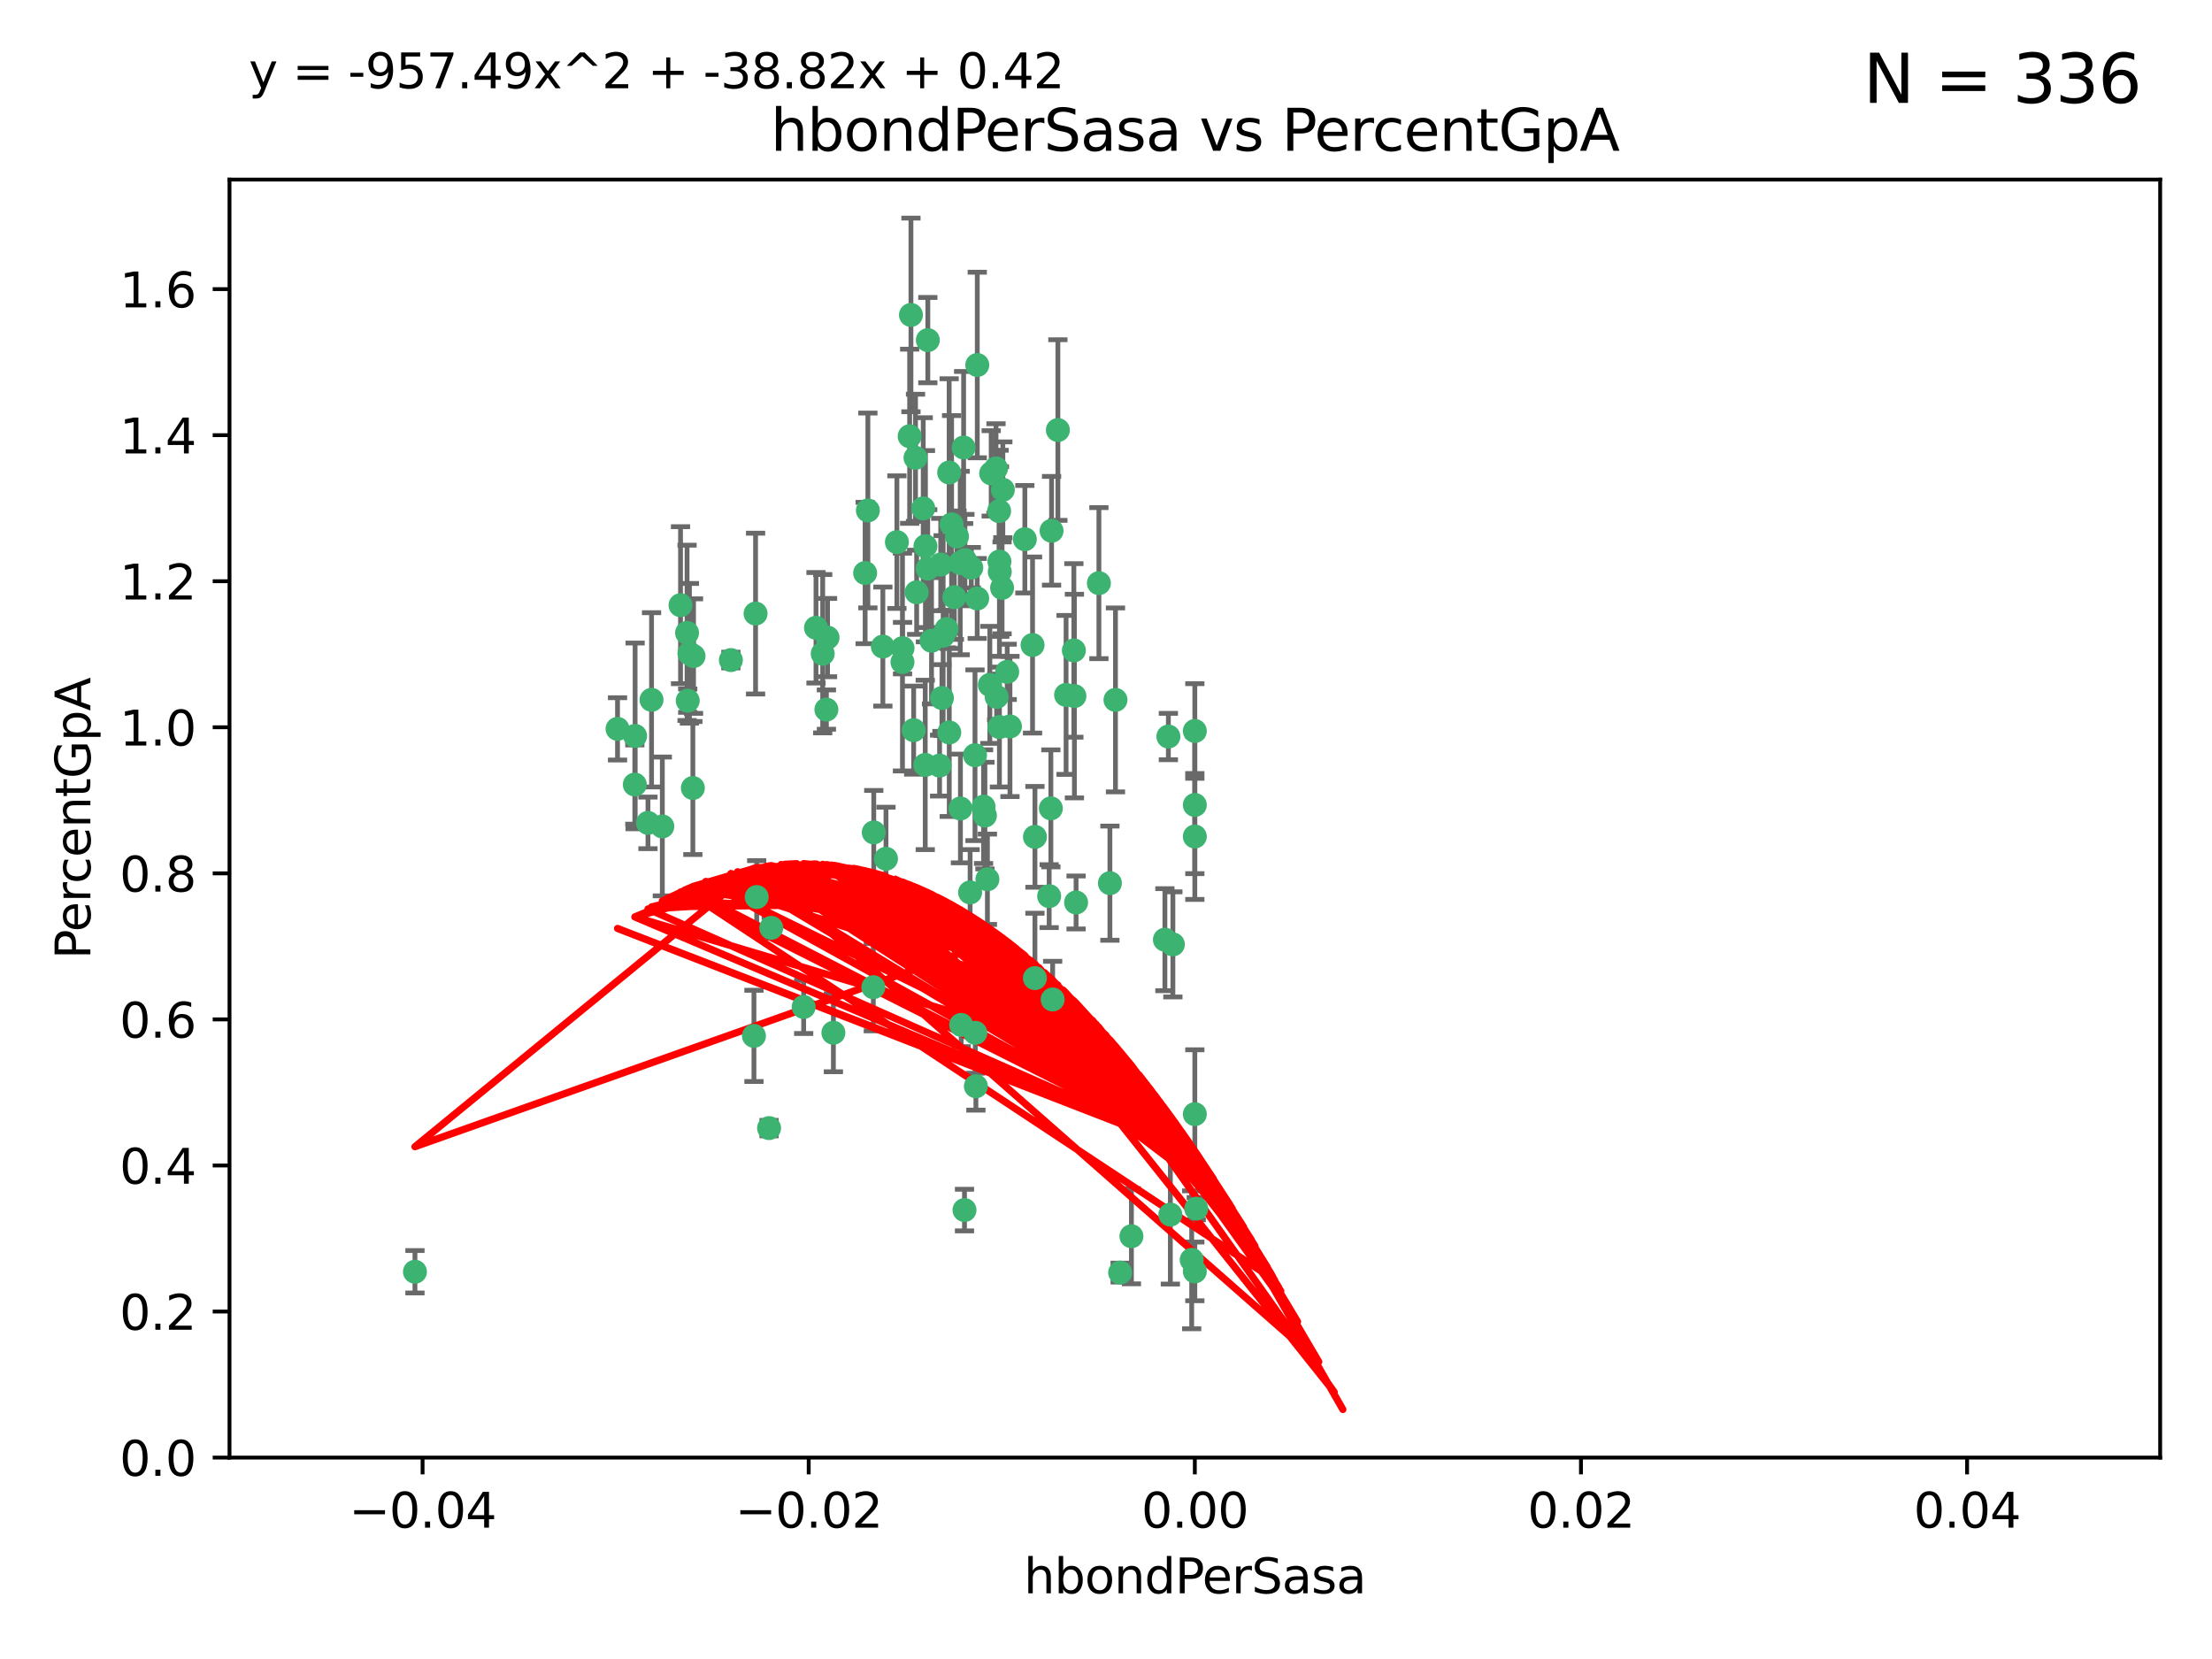 <?xml version="1.0" encoding="utf-8" standalone="no"?>
<!DOCTYPE svg PUBLIC "-//W3C//DTD SVG 1.1//EN"
  "http://www.w3.org/Graphics/SVG/1.1/DTD/svg11.dtd">
<svg xmlns:xlink="http://www.w3.org/1999/xlink" width="460.8pt" height="345.6pt" viewBox="0 0 460.8 345.6" xmlns="http://www.w3.org/2000/svg" version="1.1">
 <defs>
  <style type="text/css">*{stroke-linejoin: round; stroke-linecap: butt}</style>
 </defs>
 <g id="figure_1">
  <g id="patch_1">
   <path d="M 0 345.6 
L 460.8 345.6 
L 460.8 0 
L 0 0 
z
" style="fill: #ffffff"/>
  </g>
  <g id="axes_1">
   <g id="patch_2">
    <path d="M 47.81 303.64 
L 450 303.64 
L 450 37.411 
L 47.81 37.411 
z
" style="fill: #ffffff"/>
   </g>
   <g id="PathCollection_1">
    <defs>
     <path id="mf3ba4b13e8" d="M 0 1.118 
C 0.297 1.118 0.581 1 0.791 0.791 
C 1 0.581 1.118 0.297 1.118 0 
C 1.118 -0.297 1 -0.581 0.791 -0.791 
C 0.581 -1 0.297 -1.118 0 -1.118 
C -0.297 -1.118 -0.581 -1 -0.791 -0.791 
C -1 -0.581 -1.118 -0.297 -1.118 0 
C -1.118 0.297 -1 0.581 -0.791 0.791 
C -0.581 1 -0.297 1.118 0 1.118 
z
" style="stroke: #3cb371"/>
    </defs>
    <g clip-path="url(#p4a471c0905)">
     <use xlink:href="#mf3ba4b13e8" x="186.841" y="112.935" style="fill: #3cb371; stroke: #3cb371"/>
     <use xlink:href="#mf3ba4b13e8" x="197.183" y="131.048" style="fill: #3cb371; stroke: #3cb371"/>
     <use xlink:href="#mf3ba4b13e8" x="189.497" y="90.88" style="fill: #3cb371; stroke: #3cb371"/>
     <use xlink:href="#mf3ba4b13e8" x="206.483" y="98.611" style="fill: #3cb371; stroke: #3cb371"/>
     <use xlink:href="#mf3ba4b13e8" x="199.362" y="111.768" style="fill: #3cb371; stroke: #3cb371"/>
     <use xlink:href="#mf3ba4b13e8" x="203.111" y="157.33" style="fill: #3cb371; stroke: #3cb371"/>
     <use xlink:href="#mf3ba4b13e8" x="180.222" y="119.368" style="fill: #3cb371; stroke: #3cb371"/>
     <use xlink:href="#mf3ba4b13e8" x="208.201" y="151.457" style="fill: #3cb371; stroke: #3cb371"/>
     <use xlink:href="#mf3ba4b13e8" x="189.767" y="65.606" style="fill: #3cb371; stroke: #3cb371"/>
     <use xlink:href="#mf3ba4b13e8" x="180.794" y="106.338" style="fill: #3cb371; stroke: #3cb371"/>
     <use xlink:href="#mf3ba4b13e8" x="143.619" y="136.097" style="fill: #3cb371; stroke: #3cb371"/>
     <use xlink:href="#mf3ba4b13e8" x="196.475" y="132.416" style="fill: #3cb371; stroke: #3cb371"/>
     <use xlink:href="#mf3ba4b13e8" x="208.27" y="119.105" style="fill: #3cb371; stroke: #3cb371"/>
     <use xlink:href="#mf3ba4b13e8" x="169.987" y="130.776" style="fill: #3cb371; stroke: #3cb371"/>
     <use xlink:href="#mf3ba4b13e8" x="157.399" y="127.82" style="fill: #3cb371; stroke: #3cb371"/>
     <use xlink:href="#mf3ba4b13e8" x="86.443" y="264.927" style="fill: #3cb371; stroke: #3cb371"/>
     <use xlink:href="#mf3ba4b13e8" x="208.911" y="102.028" style="fill: #3cb371; stroke: #3cb371"/>
     <use xlink:href="#mf3ba4b13e8" x="143.266" y="145.966" style="fill: #3cb371; stroke: #3cb371"/>
     <use xlink:href="#mf3ba4b13e8" x="197.727" y="98.431" style="fill: #3cb371; stroke: #3cb371"/>
     <use xlink:href="#mf3ba4b13e8" x="206.204" y="142.672" style="fill: #3cb371; stroke: #3cb371"/>
     <use xlink:href="#mf3ba4b13e8" x="193.258" y="118.446" style="fill: #3cb371; stroke: #3cb371"/>
     <use xlink:href="#mf3ba4b13e8" x="200.74" y="93.226" style="fill: #3cb371; stroke: #3cb371"/>
     <use xlink:href="#mf3ba4b13e8" x="137.974" y="172.163" style="fill: #3cb371; stroke: #3cb371"/>
     <use xlink:href="#mf3ba4b13e8" x="144.336" y="164.157" style="fill: #3cb371; stroke: #3cb371"/>
     <use xlink:href="#mf3ba4b13e8" x="172.155" y="147.818" style="fill: #3cb371; stroke: #3cb371"/>
     <use xlink:href="#mf3ba4b13e8" x="135.728" y="145.786" style="fill: #3cb371; stroke: #3cb371"/>
     <use xlink:href="#mf3ba4b13e8" x="197.748" y="152.588" style="fill: #3cb371; stroke: #3cb371"/>
     <use xlink:href="#mf3ba4b13e8" x="198.808" y="124.404" style="fill: #3cb371; stroke: #3cb371"/>
     <use xlink:href="#mf3ba4b13e8" x="188.017" y="135.021" style="fill: #3cb371; stroke: #3cb371"/>
     <use xlink:href="#mf3ba4b13e8" x="192.745" y="159.342" style="fill: #3cb371; stroke: #3cb371"/>
     <use xlink:href="#mf3ba4b13e8" x="210.395" y="151.333" style="fill: #3cb371; stroke: #3cb371"/>
     <use xlink:href="#mf3ba4b13e8" x="200.032" y="117.288" style="fill: #3cb371; stroke: #3cb371"/>
     <use xlink:href="#mf3ba4b13e8" x="152.254" y="137.505" style="fill: #3cb371; stroke: #3cb371"/>
     <use xlink:href="#mf3ba4b13e8" x="215.099" y="134.369" style="fill: #3cb371; stroke: #3cb371"/>
     <use xlink:href="#mf3ba4b13e8" x="198.235" y="109.235" style="fill: #3cb371; stroke: #3cb371"/>
     <use xlink:href="#mf3ba4b13e8" x="143.128" y="131.834" style="fill: #3cb371; stroke: #3cb371"/>
     <use xlink:href="#mf3ba4b13e8" x="141.765" y="126.071" style="fill: #3cb371; stroke: #3cb371"/>
     <use xlink:href="#mf3ba4b13e8" x="192.326" y="105.903" style="fill: #3cb371; stroke: #3cb371"/>
     <use xlink:href="#mf3ba4b13e8" x="190.719" y="95.371" style="fill: #3cb371; stroke: #3cb371"/>
     <use xlink:href="#mf3ba4b13e8" x="192.786" y="113.783" style="fill: #3cb371; stroke: #3cb371"/>
     <use xlink:href="#mf3ba4b13e8" x="204.892" y="168.041" style="fill: #3cb371; stroke: #3cb371"/>
     <use xlink:href="#mf3ba4b13e8" x="203.584" y="76.037" style="fill: #3cb371; stroke: #3cb371"/>
     <use xlink:href="#mf3ba4b13e8" x="195.973" y="117.606" style="fill: #3cb371; stroke: #3cb371"/>
     <use xlink:href="#mf3ba4b13e8" x="188" y="137.924" style="fill: #3cb371; stroke: #3cb371"/>
     <use xlink:href="#mf3ba4b13e8" x="202.337" y="118.255" style="fill: #3cb371; stroke: #3cb371"/>
     <use xlink:href="#mf3ba4b13e8" x="208.133" y="106.473" style="fill: #3cb371; stroke: #3cb371"/>
     <use xlink:href="#mf3ba4b13e8" x="213.494" y="112.334" style="fill: #3cb371; stroke: #3cb371"/>
     <use xlink:href="#mf3ba4b13e8" x="196.219" y="145.408" style="fill: #3cb371; stroke: #3cb371"/>
     <use xlink:href="#mf3ba4b13e8" x="202.092" y="185.906" style="fill: #3cb371; stroke: #3cb371"/>
     <use xlink:href="#mf3ba4b13e8" x="190.955" y="123.385" style="fill: #3cb371; stroke: #3cb371"/>
     <use xlink:href="#mf3ba4b13e8" x="194.053" y="133.482" style="fill: #3cb371; stroke: #3cb371"/>
     <use xlink:href="#mf3ba4b13e8" x="203.175" y="215.161" style="fill: #3cb371; stroke: #3cb371"/>
     <use xlink:href="#mf3ba4b13e8" x="209.818" y="139.959" style="fill: #3cb371; stroke: #3cb371"/>
     <use xlink:href="#mf3ba4b13e8" x="201.01" y="116.673" style="fill: #3cb371; stroke: #3cb371"/>
     <use xlink:href="#mf3ba4b13e8" x="233.347" y="265.1" style="fill: #3cb371; stroke: #3cb371"/>
     <use xlink:href="#mf3ba4b13e8" x="134.984" y="171.42" style="fill: #3cb371; stroke: #3cb371"/>
     <use xlink:href="#mf3ba4b13e8" x="193.283" y="70.852" style="fill: #3cb371; stroke: #3cb371"/>
     <use xlink:href="#mf3ba4b13e8" x="208.202" y="116.973" style="fill: #3cb371; stroke: #3cb371"/>
     <use xlink:href="#mf3ba4b13e8" x="207.487" y="97.572" style="fill: #3cb371; stroke: #3cb371"/>
     <use xlink:href="#mf3ba4b13e8" x="203.569" y="124.669" style="fill: #3cb371; stroke: #3cb371"/>
     <use xlink:href="#mf3ba4b13e8" x="207.62" y="145.171" style="fill: #3cb371; stroke: #3cb371"/>
     <use xlink:href="#mf3ba4b13e8" x="200.074" y="168.419" style="fill: #3cb371; stroke: #3cb371"/>
     <use xlink:href="#mf3ba4b13e8" x="200.229" y="213.505" style="fill: #3cb371; stroke: #3cb371"/>
     <use xlink:href="#mf3ba4b13e8" x="173.611" y="215.139" style="fill: #3cb371; stroke: #3cb371"/>
     <use xlink:href="#mf3ba4b13e8" x="171.383" y="136.178" style="fill: #3cb371; stroke: #3cb371"/>
     <use xlink:href="#mf3ba4b13e8" x="200.921" y="252.077" style="fill: #3cb371; stroke: #3cb371"/>
     <use xlink:href="#mf3ba4b13e8" x="157.061" y="215.793" style="fill: #3cb371; stroke: #3cb371"/>
     <use xlink:href="#mf3ba4b13e8" x="132.306" y="153.303" style="fill: #3cb371; stroke: #3cb371"/>
     <use xlink:href="#mf3ba4b13e8" x="172.394" y="132.82" style="fill: #3cb371; stroke: #3cb371"/>
     <use xlink:href="#mf3ba4b13e8" x="195.734" y="159.488" style="fill: #3cb371; stroke: #3cb371"/>
     <use xlink:href="#mf3ba4b13e8" x="183.917" y="134.689" style="fill: #3cb371; stroke: #3cb371"/>
     <use xlink:href="#mf3ba4b13e8" x="220.377" y="89.586" style="fill: #3cb371; stroke: #3cb371"/>
     <use xlink:href="#mf3ba4b13e8" x="184.566" y="178.897" style="fill: #3cb371; stroke: #3cb371"/>
     <use xlink:href="#mf3ba4b13e8" x="235.697" y="257.532" style="fill: #3cb371; stroke: #3cb371"/>
     <use xlink:href="#mf3ba4b13e8" x="132.246" y="163.438" style="fill: #3cb371; stroke: #3cb371"/>
     <use xlink:href="#mf3ba4b13e8" x="243.393" y="153.432" style="fill: #3cb371; stroke: #3cb371"/>
     <use xlink:href="#mf3ba4b13e8" x="243.806" y="253.025" style="fill: #3cb371; stroke: #3cb371"/>
     <use xlink:href="#mf3ba4b13e8" x="128.642" y="151.836" style="fill: #3cb371; stroke: #3cb371"/>
     <use xlink:href="#mf3ba4b13e8" x="248.905" y="152.276" style="fill: #3cb371; stroke: #3cb371"/>
     <use xlink:href="#mf3ba4b13e8" x="160.664" y="193.29" style="fill: #3cb371; stroke: #3cb371"/>
     <use xlink:href="#mf3ba4b13e8" x="205.696" y="183.167" style="fill: #3cb371; stroke: #3cb371"/>
     <use xlink:href="#mf3ba4b13e8" x="219.287" y="208.206" style="fill: #3cb371; stroke: #3cb371"/>
     <use xlink:href="#mf3ba4b13e8" x="219.062" y="110.571" style="fill: #3cb371; stroke: #3cb371"/>
     <use xlink:href="#mf3ba4b13e8" x="215.594" y="203.759" style="fill: #3cb371; stroke: #3cb371"/>
     <use xlink:href="#mf3ba4b13e8" x="228.922" y="121.476" style="fill: #3cb371; stroke: #3cb371"/>
     <use xlink:href="#mf3ba4b13e8" x="157.634" y="186.867" style="fill: #3cb371; stroke: #3cb371"/>
     <use xlink:href="#mf3ba4b13e8" x="144.473" y="136.674" style="fill: #3cb371; stroke: #3cb371"/>
     <use xlink:href="#mf3ba4b13e8" x="190.332" y="152.103" style="fill: #3cb371; stroke: #3cb371"/>
     <use xlink:href="#mf3ba4b13e8" x="205.177" y="169.899" style="fill: #3cb371; stroke: #3cb371"/>
     <use xlink:href="#mf3ba4b13e8" x="215.6" y="174.332" style="fill: #3cb371; stroke: #3cb371"/>
     <use xlink:href="#mf3ba4b13e8" x="167.418" y="209.769" style="fill: #3cb371; stroke: #3cb371"/>
     <use xlink:href="#mf3ba4b13e8" x="203.298" y="226.286" style="fill: #3cb371; stroke: #3cb371"/>
     <use xlink:href="#mf3ba4b13e8" x="181.928" y="205.654" style="fill: #3cb371; stroke: #3cb371"/>
     <use xlink:href="#mf3ba4b13e8" x="218.914" y="168.396" style="fill: #3cb371; stroke: #3cb371"/>
     <use xlink:href="#mf3ba4b13e8" x="242.67" y="195.754" style="fill: #3cb371; stroke: #3cb371"/>
     <use xlink:href="#mf3ba4b13e8" x="244.332" y="196.734" style="fill: #3cb371; stroke: #3cb371"/>
     <use xlink:href="#mf3ba4b13e8" x="224.167" y="188.002" style="fill: #3cb371; stroke: #3cb371"/>
     <use xlink:href="#mf3ba4b13e8" x="232.374" y="145.801" style="fill: #3cb371; stroke: #3cb371"/>
     <use xlink:href="#mf3ba4b13e8" x="248.905" y="232.101" style="fill: #3cb371; stroke: #3cb371"/>
     <use xlink:href="#mf3ba4b13e8" x="182.02" y="173.41" style="fill: #3cb371; stroke: #3cb371"/>
     <use xlink:href="#mf3ba4b13e8" x="218.559" y="186.679" style="fill: #3cb371; stroke: #3cb371"/>
     <use xlink:href="#mf3ba4b13e8" x="248.253" y="262.443" style="fill: #3cb371; stroke: #3cb371"/>
     <use xlink:href="#mf3ba4b13e8" x="223.707" y="135.495" style="fill: #3cb371; stroke: #3cb371"/>
     <use xlink:href="#mf3ba4b13e8" x="248.905" y="167.688" style="fill: #3cb371; stroke: #3cb371"/>
     <use xlink:href="#mf3ba4b13e8" x="208.75" y="122.465" style="fill: #3cb371; stroke: #3cb371"/>
     <use xlink:href="#mf3ba4b13e8" x="248.905" y="264.858" style="fill: #3cb371; stroke: #3cb371"/>
     <use xlink:href="#mf3ba4b13e8" x="222.083" y="144.762" style="fill: #3cb371; stroke: #3cb371"/>
     <use xlink:href="#mf3ba4b13e8" x="223.82" y="145.004" style="fill: #3cb371; stroke: #3cb371"/>
     <use xlink:href="#mf3ba4b13e8" x="231.214" y="183.98" style="fill: #3cb371; stroke: #3cb371"/>
     <use xlink:href="#mf3ba4b13e8" x="249.2" y="251.785" style="fill: #3cb371; stroke: #3cb371"/>
     <use xlink:href="#mf3ba4b13e8" x="160.213" y="235.004" style="fill: #3cb371; stroke: #3cb371"/>
     <use xlink:href="#mf3ba4b13e8" x="248.905" y="174.257" style="fill: #3cb371; stroke: #3cb371"/>
    </g>
   </g>
   <g id="matplotlib.axis_1">
    <g id="xtick_1">
     <g id="line2d_1">
      <defs>
       <path id="m0dc8ed79dd" d="M 0 0 
L 0 3.5 
" style="stroke: #000000; stroke-width: 0.8"/>
      </defs>
      <g>
       <use xlink:href="#m0dc8ed79dd" x="88.029" y="303.64" style="stroke: #000000; stroke-width: 0.8"/>
      </g>
     </g>
     <g id="text_1">
      <!-- −0.04 -->
      <g transform="translate(72.706 318.238)scale(0.1 -0.1)">
       <defs>
        <path id="DejaVuSans-2212" d="M 678 2272 
L 4684 2272 
L 4684 1741 
L 678 1741 
L 678 2272 
z
" transform="scale(0.016)"/>
        <path id="DejaVuSans-30" d="M 2034 4250 
Q 1547 4250 1301 3770 
Q 1056 3291 1056 2328 
Q 1056 1369 1301 889 
Q 1547 409 2034 409 
Q 2525 409 2770 889 
Q 3016 1369 3016 2328 
Q 3016 3291 2770 3770 
Q 2525 4250 2034 4250 
z
M 2034 4750 
Q 2819 4750 3233 4129 
Q 3647 3509 3647 2328 
Q 3647 1150 3233 529 
Q 2819 -91 2034 -91 
Q 1250 -91 836 529 
Q 422 1150 422 2328 
Q 422 3509 836 4129 
Q 1250 4750 2034 4750 
z
" transform="scale(0.016)"/>
        <path id="DejaVuSans-2e" d="M 684 794 
L 1344 794 
L 1344 0 
L 684 0 
L 684 794 
z
" transform="scale(0.016)"/>
        <path id="DejaVuSans-34" d="M 2419 4116 
L 825 1625 
L 2419 1625 
L 2419 4116 
z
M 2253 4666 
L 3047 4666 
L 3047 1625 
L 3713 1625 
L 3713 1100 
L 3047 1100 
L 3047 0 
L 2419 0 
L 2419 1100 
L 313 1100 
L 313 1709 
L 2253 4666 
z
" transform="scale(0.016)"/>
       </defs>
       <use xlink:href="#DejaVuSans-2212"/>
       <use xlink:href="#DejaVuSans-30" x="83.789"/>
       <use xlink:href="#DejaVuSans-2e" x="147.412"/>
       <use xlink:href="#DejaVuSans-30" x="179.199"/>
       <use xlink:href="#DejaVuSans-34" x="242.822"/>
      </g>
     </g>
    </g>
    <g id="xtick_2">
     <g id="line2d_2">
      <g>
       <use xlink:href="#m0dc8ed79dd" x="168.467" y="303.64" style="stroke: #000000; stroke-width: 0.8"/>
      </g>
     </g>
     <g id="text_2">
      <!-- −0.02 -->
      <g transform="translate(153.144 318.238)scale(0.1 -0.1)">
       <defs>
        <path id="DejaVuSans-32" d="M 1228 531 
L 3431 531 
L 3431 0 
L 469 0 
L 469 531 
Q 828 903 1448 1529 
Q 2069 2156 2228 2338 
Q 2531 2678 2651 2914 
Q 2772 3150 2772 3378 
Q 2772 3750 2511 3984 
Q 2250 4219 1831 4219 
Q 1534 4219 1204 4116 
Q 875 4013 500 3803 
L 500 4441 
Q 881 4594 1212 4672 
Q 1544 4750 1819 4750 
Q 2544 4750 2975 4387 
Q 3406 4025 3406 3419 
Q 3406 3131 3298 2873 
Q 3191 2616 2906 2266 
Q 2828 2175 2409 1742 
Q 1991 1309 1228 531 
z
" transform="scale(0.016)"/>
       </defs>
       <use xlink:href="#DejaVuSans-2212"/>
       <use xlink:href="#DejaVuSans-30" x="83.789"/>
       <use xlink:href="#DejaVuSans-2e" x="147.412"/>
       <use xlink:href="#DejaVuSans-30" x="179.199"/>
       <use xlink:href="#DejaVuSans-32" x="242.822"/>
      </g>
     </g>
    </g>
    <g id="xtick_3">
     <g id="line2d_3">
      <g>
       <use xlink:href="#m0dc8ed79dd" x="248.905" y="303.64" style="stroke: #000000; stroke-width: 0.8"/>
      </g>
     </g>
     <g id="text_3">
      <!-- 0.00 -->
      <g transform="translate(237.772 318.238)scale(0.1 -0.1)">
       <use xlink:href="#DejaVuSans-30"/>
       <use xlink:href="#DejaVuSans-2e" x="63.623"/>
       <use xlink:href="#DejaVuSans-30" x="95.41"/>
       <use xlink:href="#DejaVuSans-30" x="159.033"/>
      </g>
     </g>
    </g>
    <g id="xtick_4">
     <g id="line2d_4">
      <g>
       <use xlink:href="#m0dc8ed79dd" x="329.343" y="303.64" style="stroke: #000000; stroke-width: 0.8"/>
      </g>
     </g>
     <g id="text_4">
      <!-- 0.02 -->
      <g transform="translate(318.21 318.238)scale(0.1 -0.1)">
       <use xlink:href="#DejaVuSans-30"/>
       <use xlink:href="#DejaVuSans-2e" x="63.623"/>
       <use xlink:href="#DejaVuSans-30" x="95.41"/>
       <use xlink:href="#DejaVuSans-32" x="159.033"/>
      </g>
     </g>
    </g>
    <g id="xtick_5">
     <g id="line2d_5">
      <g>
       <use xlink:href="#m0dc8ed79dd" x="409.781" y="303.64" style="stroke: #000000; stroke-width: 0.8"/>
      </g>
     </g>
     <g id="text_5">
      <!-- 0.04 -->
      <g transform="translate(398.648 318.238)scale(0.1 -0.1)">
       <use xlink:href="#DejaVuSans-30"/>
       <use xlink:href="#DejaVuSans-2e" x="63.623"/>
       <use xlink:href="#DejaVuSans-30" x="95.41"/>
       <use xlink:href="#DejaVuSans-34" x="159.033"/>
      </g>
     </g>
    </g>
    <g id="text_6">
     <!-- hbondPerSasa -->
     <g transform="translate(213.287 331.917)scale(0.1 -0.1)">
      <defs>
       <path id="DejaVuSans-68" d="M 3513 2113 
L 3513 0 
L 2938 0 
L 2938 2094 
Q 2938 2591 2744 2837 
Q 2550 3084 2163 3084 
Q 1697 3084 1428 2787 
Q 1159 2491 1159 1978 
L 1159 0 
L 581 0 
L 581 4863 
L 1159 4863 
L 1159 2956 
Q 1366 3272 1645 3428 
Q 1925 3584 2291 3584 
Q 2894 3584 3203 3211 
Q 3513 2838 3513 2113 
z
" transform="scale(0.016)"/>
       <path id="DejaVuSans-62" d="M 3116 1747 
Q 3116 2381 2855 2742 
Q 2594 3103 2138 3103 
Q 1681 3103 1420 2742 
Q 1159 2381 1159 1747 
Q 1159 1113 1420 752 
Q 1681 391 2138 391 
Q 2594 391 2855 752 
Q 3116 1113 3116 1747 
z
M 1159 2969 
Q 1341 3281 1617 3432 
Q 1894 3584 2278 3584 
Q 2916 3584 3314 3078 
Q 3713 2572 3713 1747 
Q 3713 922 3314 415 
Q 2916 -91 2278 -91 
Q 1894 -91 1617 61 
Q 1341 213 1159 525 
L 1159 0 
L 581 0 
L 581 4863 
L 1159 4863 
L 1159 2969 
z
" transform="scale(0.016)"/>
       <path id="DejaVuSans-6f" d="M 1959 3097 
Q 1497 3097 1228 2736 
Q 959 2375 959 1747 
Q 959 1119 1226 758 
Q 1494 397 1959 397 
Q 2419 397 2687 759 
Q 2956 1122 2956 1747 
Q 2956 2369 2687 2733 
Q 2419 3097 1959 3097 
z
M 1959 3584 
Q 2709 3584 3137 3096 
Q 3566 2609 3566 1747 
Q 3566 888 3137 398 
Q 2709 -91 1959 -91 
Q 1206 -91 779 398 
Q 353 888 353 1747 
Q 353 2609 779 3096 
Q 1206 3584 1959 3584 
z
" transform="scale(0.016)"/>
       <path id="DejaVuSans-6e" d="M 3513 2113 
L 3513 0 
L 2938 0 
L 2938 2094 
Q 2938 2591 2744 2837 
Q 2550 3084 2163 3084 
Q 1697 3084 1428 2787 
Q 1159 2491 1159 1978 
L 1159 0 
L 581 0 
L 581 3500 
L 1159 3500 
L 1159 2956 
Q 1366 3272 1645 3428 
Q 1925 3584 2291 3584 
Q 2894 3584 3203 3211 
Q 3513 2838 3513 2113 
z
" transform="scale(0.016)"/>
       <path id="DejaVuSans-64" d="M 2906 2969 
L 2906 4863 
L 3481 4863 
L 3481 0 
L 2906 0 
L 2906 525 
Q 2725 213 2448 61 
Q 2172 -91 1784 -91 
Q 1150 -91 751 415 
Q 353 922 353 1747 
Q 353 2572 751 3078 
Q 1150 3584 1784 3584 
Q 2172 3584 2448 3432 
Q 2725 3281 2906 2969 
z
M 947 1747 
Q 947 1113 1208 752 
Q 1469 391 1925 391 
Q 2381 391 2643 752 
Q 2906 1113 2906 1747 
Q 2906 2381 2643 2742 
Q 2381 3103 1925 3103 
Q 1469 3103 1208 2742 
Q 947 2381 947 1747 
z
" transform="scale(0.016)"/>
       <path id="DejaVuSans-50" d="M 1259 4147 
L 1259 2394 
L 2053 2394 
Q 2494 2394 2734 2622 
Q 2975 2850 2975 3272 
Q 2975 3691 2734 3919 
Q 2494 4147 2053 4147 
L 1259 4147 
z
M 628 4666 
L 2053 4666 
Q 2838 4666 3239 4311 
Q 3641 3956 3641 3272 
Q 3641 2581 3239 2228 
Q 2838 1875 2053 1875 
L 1259 1875 
L 1259 0 
L 628 0 
L 628 4666 
z
" transform="scale(0.016)"/>
       <path id="DejaVuSans-65" d="M 3597 1894 
L 3597 1613 
L 953 1613 
Q 991 1019 1311 708 
Q 1631 397 2203 397 
Q 2534 397 2845 478 
Q 3156 559 3463 722 
L 3463 178 
Q 3153 47 2828 -22 
Q 2503 -91 2169 -91 
Q 1331 -91 842 396 
Q 353 884 353 1716 
Q 353 2575 817 3079 
Q 1281 3584 2069 3584 
Q 2775 3584 3186 3129 
Q 3597 2675 3597 1894 
z
M 3022 2063 
Q 3016 2534 2758 2815 
Q 2500 3097 2075 3097 
Q 1594 3097 1305 2825 
Q 1016 2553 972 2059 
L 3022 2063 
z
" transform="scale(0.016)"/>
       <path id="DejaVuSans-72" d="M 2631 2963 
Q 2534 3019 2420 3045 
Q 2306 3072 2169 3072 
Q 1681 3072 1420 2755 
Q 1159 2438 1159 1844 
L 1159 0 
L 581 0 
L 581 3500 
L 1159 3500 
L 1159 2956 
Q 1341 3275 1631 3429 
Q 1922 3584 2338 3584 
Q 2397 3584 2469 3576 
Q 2541 3569 2628 3553 
L 2631 2963 
z
" transform="scale(0.016)"/>
       <path id="DejaVuSans-53" d="M 3425 4513 
L 3425 3897 
Q 3066 4069 2747 4153 
Q 2428 4238 2131 4238 
Q 1616 4238 1336 4038 
Q 1056 3838 1056 3469 
Q 1056 3159 1242 3001 
Q 1428 2844 1947 2747 
L 2328 2669 
Q 3034 2534 3370 2195 
Q 3706 1856 3706 1288 
Q 3706 609 3251 259 
Q 2797 -91 1919 -91 
Q 1588 -91 1214 -16 
Q 841 59 441 206 
L 441 856 
Q 825 641 1194 531 
Q 1563 422 1919 422 
Q 2459 422 2753 634 
Q 3047 847 3047 1241 
Q 3047 1584 2836 1778 
Q 2625 1972 2144 2069 
L 1759 2144 
Q 1053 2284 737 2584 
Q 422 2884 422 3419 
Q 422 4038 858 4394 
Q 1294 4750 2059 4750 
Q 2388 4750 2728 4690 
Q 3069 4631 3425 4513 
z
" transform="scale(0.016)"/>
       <path id="DejaVuSans-61" d="M 2194 1759 
Q 1497 1759 1228 1600 
Q 959 1441 959 1056 
Q 959 750 1161 570 
Q 1363 391 1709 391 
Q 2188 391 2477 730 
Q 2766 1069 2766 1631 
L 2766 1759 
L 2194 1759 
z
M 3341 1997 
L 3341 0 
L 2766 0 
L 2766 531 
Q 2569 213 2275 61 
Q 1981 -91 1556 -91 
Q 1019 -91 701 211 
Q 384 513 384 1019 
Q 384 1609 779 1909 
Q 1175 2209 1959 2209 
L 2766 2209 
L 2766 2266 
Q 2766 2663 2505 2880 
Q 2244 3097 1772 3097 
Q 1472 3097 1187 3025 
Q 903 2953 641 2809 
L 641 3341 
Q 956 3463 1253 3523 
Q 1550 3584 1831 3584 
Q 2591 3584 2966 3190 
Q 3341 2797 3341 1997 
z
" transform="scale(0.016)"/>
       <path id="DejaVuSans-73" d="M 2834 3397 
L 2834 2853 
Q 2591 2978 2328 3040 
Q 2066 3103 1784 3103 
Q 1356 3103 1142 2972 
Q 928 2841 928 2578 
Q 928 2378 1081 2264 
Q 1234 2150 1697 2047 
L 1894 2003 
Q 2506 1872 2764 1633 
Q 3022 1394 3022 966 
Q 3022 478 2636 193 
Q 2250 -91 1575 -91 
Q 1294 -91 989 -36 
Q 684 19 347 128 
L 347 722 
Q 666 556 975 473 
Q 1284 391 1588 391 
Q 1994 391 2212 530 
Q 2431 669 2431 922 
Q 2431 1156 2273 1281 
Q 2116 1406 1581 1522 
L 1381 1569 
Q 847 1681 609 1914 
Q 372 2147 372 2553 
Q 372 3047 722 3315 
Q 1072 3584 1716 3584 
Q 2034 3584 2315 3537 
Q 2597 3491 2834 3397 
z
" transform="scale(0.016)"/>
      </defs>
      <use xlink:href="#DejaVuSans-68"/>
      <use xlink:href="#DejaVuSans-62" x="63.379"/>
      <use xlink:href="#DejaVuSans-6f" x="126.855"/>
      <use xlink:href="#DejaVuSans-6e" x="188.037"/>
      <use xlink:href="#DejaVuSans-64" x="251.416"/>
      <use xlink:href="#DejaVuSans-50" x="314.893"/>
      <use xlink:href="#DejaVuSans-65" x="371.57"/>
      <use xlink:href="#DejaVuSans-72" x="433.094"/>
      <use xlink:href="#DejaVuSans-53" x="474.207"/>
      <use xlink:href="#DejaVuSans-61" x="537.684"/>
      <use xlink:href="#DejaVuSans-73" x="598.963"/>
      <use xlink:href="#DejaVuSans-61" x="651.062"/>
     </g>
    </g>
   </g>
   <g id="matplotlib.axis_2">
    <g id="ytick_1">
     <g id="line2d_6">
      <defs>
       <path id="m986b94f64e" d="M 0 0 
L -3.5 0 
" style="stroke: #000000; stroke-width: 0.8"/>
      </defs>
      <g>
       <use xlink:href="#m986b94f64e" x="47.81" y="303.64" style="stroke: #000000; stroke-width: 0.8"/>
      </g>
     </g>
     <g id="text_7">
      <!-- 0.0 -->
      <g transform="translate(24.907 307.439)scale(0.1 -0.1)">
       <use xlink:href="#DejaVuSans-30"/>
       <use xlink:href="#DejaVuSans-2e" x="63.623"/>
       <use xlink:href="#DejaVuSans-30" x="95.41"/>
      </g>
     </g>
    </g>
    <g id="ytick_2">
     <g id="line2d_7">
      <g>
       <use xlink:href="#m986b94f64e" x="47.81" y="273.214" style="stroke: #000000; stroke-width: 0.8"/>
      </g>
     </g>
     <g id="text_8">
      <!-- 0.2 -->
      <g transform="translate(24.907 277.013)scale(0.1 -0.1)">
       <use xlink:href="#DejaVuSans-30"/>
       <use xlink:href="#DejaVuSans-2e" x="63.623"/>
       <use xlink:href="#DejaVuSans-32" x="95.41"/>
      </g>
     </g>
    </g>
    <g id="ytick_3">
     <g id="line2d_8">
      <g>
       <use xlink:href="#m986b94f64e" x="47.81" y="242.788" style="stroke: #000000; stroke-width: 0.8"/>
      </g>
     </g>
     <g id="text_9">
      <!-- 0.4 -->
      <g transform="translate(24.907 246.587)scale(0.1 -0.1)">
       <use xlink:href="#DejaVuSans-30"/>
       <use xlink:href="#DejaVuSans-2e" x="63.623"/>
       <use xlink:href="#DejaVuSans-34" x="95.41"/>
      </g>
     </g>
    </g>
    <g id="ytick_4">
     <g id="line2d_9">
      <g>
       <use xlink:href="#m986b94f64e" x="47.81" y="212.362" style="stroke: #000000; stroke-width: 0.8"/>
      </g>
     </g>
     <g id="text_10">
      <!-- 0.6 -->
      <g transform="translate(24.907 216.161)scale(0.1 -0.1)">
       <defs>
        <path id="DejaVuSans-36" d="M 2113 2584 
Q 1688 2584 1439 2293 
Q 1191 2003 1191 1497 
Q 1191 994 1439 701 
Q 1688 409 2113 409 
Q 2538 409 2786 701 
Q 3034 994 3034 1497 
Q 3034 2003 2786 2293 
Q 2538 2584 2113 2584 
z
M 3366 4563 
L 3366 3988 
Q 3128 4100 2886 4159 
Q 2644 4219 2406 4219 
Q 1781 4219 1451 3797 
Q 1122 3375 1075 2522 
Q 1259 2794 1537 2939 
Q 1816 3084 2150 3084 
Q 2853 3084 3261 2657 
Q 3669 2231 3669 1497 
Q 3669 778 3244 343 
Q 2819 -91 2113 -91 
Q 1303 -91 875 529 
Q 447 1150 447 2328 
Q 447 3434 972 4092 
Q 1497 4750 2381 4750 
Q 2619 4750 2861 4703 
Q 3103 4656 3366 4563 
z
" transform="scale(0.016)"/>
       </defs>
       <use xlink:href="#DejaVuSans-30"/>
       <use xlink:href="#DejaVuSans-2e" x="63.623"/>
       <use xlink:href="#DejaVuSans-36" x="95.41"/>
      </g>
     </g>
    </g>
    <g id="ytick_5">
     <g id="line2d_10">
      <g>
       <use xlink:href="#m986b94f64e" x="47.81" y="181.935" style="stroke: #000000; stroke-width: 0.8"/>
      </g>
     </g>
     <g id="text_11">
      <!-- 0.8 -->
      <g transform="translate(24.907 185.735)scale(0.1 -0.1)">
       <defs>
        <path id="DejaVuSans-38" d="M 2034 2216 
Q 1584 2216 1326 1975 
Q 1069 1734 1069 1313 
Q 1069 891 1326 650 
Q 1584 409 2034 409 
Q 2484 409 2743 651 
Q 3003 894 3003 1313 
Q 3003 1734 2745 1975 
Q 2488 2216 2034 2216 
z
M 1403 2484 
Q 997 2584 770 2862 
Q 544 3141 544 3541 
Q 544 4100 942 4425 
Q 1341 4750 2034 4750 
Q 2731 4750 3128 4425 
Q 3525 4100 3525 3541 
Q 3525 3141 3298 2862 
Q 3072 2584 2669 2484 
Q 3125 2378 3379 2068 
Q 3634 1759 3634 1313 
Q 3634 634 3220 271 
Q 2806 -91 2034 -91 
Q 1263 -91 848 271 
Q 434 634 434 1313 
Q 434 1759 690 2068 
Q 947 2378 1403 2484 
z
M 1172 3481 
Q 1172 3119 1398 2916 
Q 1625 2713 2034 2713 
Q 2441 2713 2670 2916 
Q 2900 3119 2900 3481 
Q 2900 3844 2670 4047 
Q 2441 4250 2034 4250 
Q 1625 4250 1398 4047 
Q 1172 3844 1172 3481 
z
" transform="scale(0.016)"/>
       </defs>
       <use xlink:href="#DejaVuSans-30"/>
       <use xlink:href="#DejaVuSans-2e" x="63.623"/>
       <use xlink:href="#DejaVuSans-38" x="95.41"/>
      </g>
     </g>
    </g>
    <g id="ytick_6">
     <g id="line2d_11">
      <g>
       <use xlink:href="#m986b94f64e" x="47.81" y="151.509" style="stroke: #000000; stroke-width: 0.8"/>
      </g>
     </g>
     <g id="text_12">
      <!-- 1.0 -->
      <g transform="translate(24.907 155.308)scale(0.1 -0.1)">
       <defs>
        <path id="DejaVuSans-31" d="M 794 531 
L 1825 531 
L 1825 4091 
L 703 3866 
L 703 4441 
L 1819 4666 
L 2450 4666 
L 2450 531 
L 3481 531 
L 3481 0 
L 794 0 
L 794 531 
z
" transform="scale(0.016)"/>
       </defs>
       <use xlink:href="#DejaVuSans-31"/>
       <use xlink:href="#DejaVuSans-2e" x="63.623"/>
       <use xlink:href="#DejaVuSans-30" x="95.41"/>
      </g>
     </g>
    </g>
    <g id="ytick_7">
     <g id="line2d_12">
      <g>
       <use xlink:href="#m986b94f64e" x="47.81" y="121.083" style="stroke: #000000; stroke-width: 0.8"/>
      </g>
     </g>
     <g id="text_13">
      <!-- 1.2 -->
      <g transform="translate(24.907 124.882)scale(0.1 -0.1)">
       <use xlink:href="#DejaVuSans-31"/>
       <use xlink:href="#DejaVuSans-2e" x="63.623"/>
       <use xlink:href="#DejaVuSans-32" x="95.41"/>
      </g>
     </g>
    </g>
    <g id="ytick_8">
     <g id="line2d_13">
      <g>
       <use xlink:href="#m986b94f64e" x="47.81" y="90.657" style="stroke: #000000; stroke-width: 0.8"/>
      </g>
     </g>
     <g id="text_14">
      <!-- 1.4 -->
      <g transform="translate(24.907 94.456)scale(0.1 -0.1)">
       <use xlink:href="#DejaVuSans-31"/>
       <use xlink:href="#DejaVuSans-2e" x="63.623"/>
       <use xlink:href="#DejaVuSans-34" x="95.41"/>
      </g>
     </g>
    </g>
    <g id="ytick_9">
     <g id="line2d_14">
      <g>
       <use xlink:href="#m986b94f64e" x="47.81" y="60.231" style="stroke: #000000; stroke-width: 0.8"/>
      </g>
     </g>
     <g id="text_15">
      <!-- 1.6 -->
      <g transform="translate(24.907 64.03)scale(0.1 -0.1)">
       <use xlink:href="#DejaVuSans-31"/>
       <use xlink:href="#DejaVuSans-2e" x="63.623"/>
       <use xlink:href="#DejaVuSans-36" x="95.41"/>
      </g>
     </g>
    </g>
    <g id="text_16">
     <!-- PercentGpA -->
     <g transform="translate(18.827 199.802)rotate(-90)scale(0.1 -0.1)">
      <defs>
       <path id="DejaVuSans-63" d="M 3122 3366 
L 3122 2828 
Q 2878 2963 2633 3030 
Q 2388 3097 2138 3097 
Q 1578 3097 1268 2742 
Q 959 2388 959 1747 
Q 959 1106 1268 751 
Q 1578 397 2138 397 
Q 2388 397 2633 464 
Q 2878 531 3122 666 
L 3122 134 
Q 2881 22 2623 -34 
Q 2366 -91 2075 -91 
Q 1284 -91 818 406 
Q 353 903 353 1747 
Q 353 2603 823 3093 
Q 1294 3584 2113 3584 
Q 2378 3584 2631 3529 
Q 2884 3475 3122 3366 
z
" transform="scale(0.016)"/>
       <path id="DejaVuSans-74" d="M 1172 4494 
L 1172 3500 
L 2356 3500 
L 2356 3053 
L 1172 3053 
L 1172 1153 
Q 1172 725 1289 603 
Q 1406 481 1766 481 
L 2356 481 
L 2356 0 
L 1766 0 
Q 1100 0 847 248 
Q 594 497 594 1153 
L 594 3053 
L 172 3053 
L 172 3500 
L 594 3500 
L 594 4494 
L 1172 4494 
z
" transform="scale(0.016)"/>
       <path id="DejaVuSans-47" d="M 3809 666 
L 3809 1919 
L 2778 1919 
L 2778 2438 
L 4434 2438 
L 4434 434 
Q 4069 175 3628 42 
Q 3188 -91 2688 -91 
Q 1594 -91 976 548 
Q 359 1188 359 2328 
Q 359 3472 976 4111 
Q 1594 4750 2688 4750 
Q 3144 4750 3555 4637 
Q 3966 4525 4313 4306 
L 4313 3634 
Q 3963 3931 3569 4081 
Q 3175 4231 2741 4231 
Q 1884 4231 1454 3753 
Q 1025 3275 1025 2328 
Q 1025 1384 1454 906 
Q 1884 428 2741 428 
Q 3075 428 3337 486 
Q 3600 544 3809 666 
z
" transform="scale(0.016)"/>
       <path id="DejaVuSans-70" d="M 1159 525 
L 1159 -1331 
L 581 -1331 
L 581 3500 
L 1159 3500 
L 1159 2969 
Q 1341 3281 1617 3432 
Q 1894 3584 2278 3584 
Q 2916 3584 3314 3078 
Q 3713 2572 3713 1747 
Q 3713 922 3314 415 
Q 2916 -91 2278 -91 
Q 1894 -91 1617 61 
Q 1341 213 1159 525 
z
M 3116 1747 
Q 3116 2381 2855 2742 
Q 2594 3103 2138 3103 
Q 1681 3103 1420 2742 
Q 1159 2381 1159 1747 
Q 1159 1113 1420 752 
Q 1681 391 2138 391 
Q 2594 391 2855 752 
Q 3116 1113 3116 1747 
z
" transform="scale(0.016)"/>
       <path id="DejaVuSans-41" d="M 2188 4044 
L 1331 1722 
L 3047 1722 
L 2188 4044 
z
M 1831 4666 
L 2547 4666 
L 4325 0 
L 3669 0 
L 3244 1197 
L 1141 1197 
L 716 0 
L 50 0 
L 1831 4666 
z
" transform="scale(0.016)"/>
      </defs>
      <use xlink:href="#DejaVuSans-50"/>
      <use xlink:href="#DejaVuSans-65" x="56.678"/>
      <use xlink:href="#DejaVuSans-72" x="118.201"/>
      <use xlink:href="#DejaVuSans-63" x="157.064"/>
      <use xlink:href="#DejaVuSans-65" x="212.045"/>
      <use xlink:href="#DejaVuSans-6e" x="273.568"/>
      <use xlink:href="#DejaVuSans-74" x="336.947"/>
      <use xlink:href="#DejaVuSans-47" x="376.156"/>
      <use xlink:href="#DejaVuSans-70" x="453.646"/>
      <use xlink:href="#DejaVuSans-41" x="517.123"/>
     </g>
    </g>
   </g>
   <g id="LineCollection_1">
    <path d="M 186.841 126.742 
L 186.841 99.128 
" clip-path="url(#p4a471c0905)" style="fill: none; stroke: #696969"/>
    <path d="M 197.183 134.958 
L 197.183 127.138 
" clip-path="url(#p4a471c0905)" style="fill: none; stroke: #696969"/>
    <path d="M 189.497 109.021 
L 189.497 72.739 
" clip-path="url(#p4a471c0905)" style="fill: none; stroke: #696969"/>
    <path d="M 206.483 107.5 
L 206.483 89.723 
" clip-path="url(#p4a471c0905)" style="fill: none; stroke: #696969"/>
    <path d="M 199.362 117.091 
L 199.362 106.444 
" clip-path="url(#p4a471c0905)" style="fill: none; stroke: #696969"/>
    <path d="M 203.111 175.107 
L 203.111 139.552 
" clip-path="url(#p4a471c0905)" style="fill: none; stroke: #696969"/>
    <path d="M 180.222 134.091 
L 180.222 104.645 
" clip-path="url(#p4a471c0905)" style="fill: none; stroke: #696969"/>
    <path d="M 208.201 163.945 
L 208.201 138.968 
" clip-path="url(#p4a471c0905)" style="fill: none; stroke: #696969"/>
    <path d="M 189.767 85.777 
L 189.767 45.434 
" clip-path="url(#p4a471c0905)" style="fill: none; stroke: #696969"/>
    <path d="M 180.794 126.63 
L 180.794 86.046 
" clip-path="url(#p4a471c0905)" style="fill: none; stroke: #696969"/>
    <path d="M 143.619 150.645 
L 143.619 121.55 
" clip-path="url(#p4a471c0905)" style="fill: none; stroke: #696969"/>
    <path d="M 196.475 153.24 
L 196.475 111.593 
" clip-path="url(#p4a471c0905)" style="fill: none; stroke: #696969"/>
    <path d="M 208.27 132.572 
L 208.27 105.638 
" clip-path="url(#p4a471c0905)" style="fill: none; stroke: #696969"/>
    <path d="M 169.987 142.284 
L 169.987 119.267 
" clip-path="url(#p4a471c0905)" style="fill: none; stroke: #696969"/>
    <path d="M 157.399 144.568 
L 157.399 111.073 
" clip-path="url(#p4a471c0905)" style="fill: none; stroke: #696969"/>
    <path d="M 86.443 269.346 
L 86.443 260.509 
" clip-path="url(#p4a471c0905)" style="fill: none; stroke: #696969"/>
    <path d="M 208.911 112.003 
L 208.911 92.053 
" clip-path="url(#p4a471c0905)" style="fill: none; stroke: #696969"/>
    <path d="M 143.266 148.397 
L 143.266 143.536 
" clip-path="url(#p4a471c0905)" style="fill: none; stroke: #696969"/>
    <path d="M 197.727 117.96 
L 197.727 78.902 
" clip-path="url(#p4a471c0905)" style="fill: none; stroke: #696969"/>
    <path d="M 206.204 154.863 
L 206.204 130.481 
" clip-path="url(#p4a471c0905)" style="fill: none; stroke: #696969"/>
    <path d="M 193.258 130.722 
L 193.258 106.17 
" clip-path="url(#p4a471c0905)" style="fill: none; stroke: #696969"/>
    <path d="M 200.74 109.064 
L 200.74 77.387 
" clip-path="url(#p4a471c0905)" style="fill: none; stroke: #696969"/>
    <path d="M 137.974 186.622 
L 137.974 157.704 
" clip-path="url(#p4a471c0905)" style="fill: none; stroke: #696969"/>
    <path d="M 144.336 178.007 
L 144.336 150.307 
" clip-path="url(#p4a471c0905)" style="fill: none; stroke: #696969"/>
    <path d="M 172.155 151.909 
L 172.155 143.727 
" clip-path="url(#p4a471c0905)" style="fill: none; stroke: #696969"/>
    <path d="M 135.728 163.937 
L 135.728 127.634 
" clip-path="url(#p4a471c0905)" style="fill: none; stroke: #696969"/>
    <path d="M 197.748 170.081 
L 197.748 135.096 
" clip-path="url(#p4a471c0905)" style="fill: none; stroke: #696969"/>
    <path d="M 198.808 133.195 
L 198.808 115.614 
" clip-path="url(#p4a471c0905)" style="fill: none; stroke: #696969"/>
    <path d="M 188.017 140.382 
L 188.017 129.659 
" clip-path="url(#p4a471c0905)" style="fill: none; stroke: #696969"/>
    <path d="M 192.745 176.989 
L 192.745 141.695 
" clip-path="url(#p4a471c0905)" style="fill: none; stroke: #696969"/>
    <path d="M 210.395 165.937 
L 210.395 136.729 
" clip-path="url(#p4a471c0905)" style="fill: none; stroke: #696969"/>
    <path d="M 200.032 136.395 
L 200.032 98.181 
" clip-path="url(#p4a471c0905)" style="fill: none; stroke: #696969"/>
    <path d="M 152.254 139.142 
L 152.254 135.868 
" clip-path="url(#p4a471c0905)" style="fill: none; stroke: #696969"/>
    <path d="M 215.099 152.707 
L 215.099 116.031 
" clip-path="url(#p4a471c0905)" style="fill: none; stroke: #696969"/>
    <path d="M 198.235 131.899 
L 198.235 86.572 
" clip-path="url(#p4a471c0905)" style="fill: none; stroke: #696969"/>
    <path d="M 143.128 150.092 
L 143.128 113.575 
" clip-path="url(#p4a471c0905)" style="fill: none; stroke: #696969"/>
    <path d="M 141.765 142.423 
L 141.765 109.718 
" clip-path="url(#p4a471c0905)" style="fill: none; stroke: #696969"/>
    <path d="M 192.326 124.789 
L 192.326 87.017 
" clip-path="url(#p4a471c0905)" style="fill: none; stroke: #696969"/>
    <path d="M 190.719 108.615 
L 190.719 82.127 
" clip-path="url(#p4a471c0905)" style="fill: none; stroke: #696969"/>
    <path d="M 192.786 133.708 
L 192.786 93.858 
" clip-path="url(#p4a471c0905)" style="fill: none; stroke: #696969"/>
    <path d="M 204.892 179.882 
L 204.892 156.201 
" clip-path="url(#p4a471c0905)" style="fill: none; stroke: #696969"/>
    <path d="M 203.584 95.366 
L 203.584 56.709 
" clip-path="url(#p4a471c0905)" style="fill: none; stroke: #696969"/>
    <path d="M 195.973 127.227 
L 195.973 107.986 
" clip-path="url(#p4a471c0905)" style="fill: none; stroke: #696969"/>
    <path d="M 188 160.606 
L 188 115.241 
" clip-path="url(#p4a471c0905)" style="fill: none; stroke: #696969"/>
    <path d="M 202.337 122.472 
L 202.337 114.039 
" clip-path="url(#p4a471c0905)" style="fill: none; stroke: #696969"/>
    <path d="M 208.133 119.149 
L 208.133 93.797 
" clip-path="url(#p4a471c0905)" style="fill: none; stroke: #696969"/>
    <path d="M 213.494 123.529 
L 213.494 101.139 
" clip-path="url(#p4a471c0905)" style="fill: none; stroke: #696969"/>
    <path d="M 196.219 152.361 
L 196.219 138.456 
" clip-path="url(#p4a471c0905)" style="fill: none; stroke: #696969"/>
    <path d="M 202.092 194.821 
L 202.092 176.992 
" clip-path="url(#p4a471c0905)" style="fill: none; stroke: #696969"/>
    <path d="M 190.955 132.151 
L 190.955 114.62 
" clip-path="url(#p4a471c0905)" style="fill: none; stroke: #696969"/>
    <path d="M 194.053 146.637 
L 194.053 120.327 
" clip-path="url(#p4a471c0905)" style="fill: none; stroke: #696969"/>
    <path d="M 203.175 223.572 
L 203.175 206.751 
" clip-path="url(#p4a471c0905)" style="fill: none; stroke: #696969"/>
    <path d="M 209.818 145.72 
L 209.818 134.198 
" clip-path="url(#p4a471c0905)" style="fill: none; stroke: #696969"/>
    <path d="M 201.01 126.191 
L 201.01 107.154 
" clip-path="url(#p4a471c0905)" style="fill: none; stroke: #696969"/>
    <path d="M 233.347 267.073 
L 233.347 263.128 
" clip-path="url(#p4a471c0905)" style="fill: none; stroke: #696969"/>
    <path d="M 134.984 176.791 
L 134.984 166.049 
" clip-path="url(#p4a471c0905)" style="fill: none; stroke: #696969"/>
    <path d="M 193.283 79.735 
L 193.283 61.968 
" clip-path="url(#p4a471c0905)" style="fill: none; stroke: #696969"/>
    <path d="M 208.202 136.73 
L 208.202 97.216 
" clip-path="url(#p4a471c0905)" style="fill: none; stroke: #696969"/>
    <path d="M 207.487 106.878 
L 207.487 88.267 
" clip-path="url(#p4a471c0905)" style="fill: none; stroke: #696969"/>
    <path d="M 203.569 132.997 
L 203.569 116.341 
" clip-path="url(#p4a471c0905)" style="fill: none; stroke: #696969"/>
    <path d="M 207.62 149.901 
L 207.62 140.441 
" clip-path="url(#p4a471c0905)" style="fill: none; stroke: #696969"/>
    <path d="M 200.074 179.743 
L 200.074 157.094 
" clip-path="url(#p4a471c0905)" style="fill: none; stroke: #696969"/>
    <path d="M 200.229 218.029 
L 200.229 208.981 
" clip-path="url(#p4a471c0905)" style="fill: none; stroke: #696969"/>
    <path d="M 173.611 223.268 
L 173.611 207.01 
" clip-path="url(#p4a471c0905)" style="fill: none; stroke: #696969"/>
    <path d="M 171.383 152.672 
L 171.383 119.684 
" clip-path="url(#p4a471c0905)" style="fill: none; stroke: #696969"/>
    <path d="M 200.921 256.413 
L 200.921 247.741 
" clip-path="url(#p4a471c0905)" style="fill: none; stroke: #696969"/>
    <path d="M 157.061 225.295 
L 157.061 206.291 
" clip-path="url(#p4a471c0905)" style="fill: none; stroke: #696969"/>
    <path d="M 132.306 172.648 
L 132.306 133.959 
" clip-path="url(#p4a471c0905)" style="fill: none; stroke: #696969"/>
    <path d="M 172.394 140.972 
L 172.394 124.667 
" clip-path="url(#p4a471c0905)" style="fill: none; stroke: #696969"/>
    <path d="M 195.734 165.831 
L 195.734 153.145 
" clip-path="url(#p4a471c0905)" style="fill: none; stroke: #696969"/>
    <path d="M 183.917 147.086 
L 183.917 122.292 
" clip-path="url(#p4a471c0905)" style="fill: none; stroke: #696969"/>
    <path d="M 220.377 108.397 
L 220.377 70.776 
" clip-path="url(#p4a471c0905)" style="fill: none; stroke: #696969"/>
    <path d="M 184.566 189.642 
L 184.566 168.152 
" clip-path="url(#p4a471c0905)" style="fill: none; stroke: #696969"/>
    <path d="M 235.697 267.446 
L 235.697 247.618 
" clip-path="url(#p4a471c0905)" style="fill: none; stroke: #696969"/>
    <path d="M 132.246 171.687 
L 132.246 155.189 
" clip-path="url(#p4a471c0905)" style="fill: none; stroke: #696969"/>
    <path d="M 243.393 158.263 
L 243.393 148.601 
" clip-path="url(#p4a471c0905)" style="fill: none; stroke: #696969"/>
    <path d="M 243.806 267.493 
L 243.806 238.558 
" clip-path="url(#p4a471c0905)" style="fill: none; stroke: #696969"/>
    <path d="M 128.642 158.321 
L 128.642 145.352 
" clip-path="url(#p4a471c0905)" style="fill: none; stroke: #696969"/>
    <path d="M 248.905 162.129 
L 248.905 142.424 
" clip-path="url(#p4a471c0905)" style="fill: none; stroke: #696969"/>
    <path d="M 160.664 195.434 
L 160.664 191.146 
" clip-path="url(#p4a471c0905)" style="fill: none; stroke: #696969"/>
    <path d="M 205.696 192.579 
L 205.696 173.755 
" clip-path="url(#p4a471c0905)" style="fill: none; stroke: #696969"/>
    <path d="M 219.287 216.157 
L 219.287 200.256 
" clip-path="url(#p4a471c0905)" style="fill: none; stroke: #696969"/>
    <path d="M 219.062 121.897 
L 219.062 99.245 
" clip-path="url(#p4a471c0905)" style="fill: none; stroke: #696969"/>
    <path d="M 215.594 217.276 
L 215.594 190.241 
" clip-path="url(#p4a471c0905)" style="fill: none; stroke: #696969"/>
    <path d="M 228.922 137.206 
L 228.922 105.745 
" clip-path="url(#p4a471c0905)" style="fill: none; stroke: #696969"/>
    <path d="M 157.634 194.446 
L 157.634 179.287 
" clip-path="url(#p4a471c0905)" style="fill: none; stroke: #696969"/>
    <path d="M 144.473 148.602 
L 144.473 124.746 
" clip-path="url(#p4a471c0905)" style="fill: none; stroke: #696969"/>
    <path d="M 190.332 161.277 
L 190.332 142.929 
" clip-path="url(#p4a471c0905)" style="fill: none; stroke: #696969"/>
    <path d="M 205.177 181.006 
L 205.177 158.792 
" clip-path="url(#p4a471c0905)" style="fill: none; stroke: #696969"/>
    <path d="M 215.6 184.828 
L 215.6 163.836 
" clip-path="url(#p4a471c0905)" style="fill: none; stroke: #696969"/>
    <path d="M 167.418 215.299 
L 167.418 204.239 
" clip-path="url(#p4a471c0905)" style="fill: none; stroke: #696969"/>
    <path d="M 203.298 231.261 
L 203.298 221.311 
" clip-path="url(#p4a471c0905)" style="fill: none; stroke: #696969"/>
    <path d="M 181.928 214.745 
L 181.928 196.563 
" clip-path="url(#p4a471c0905)" style="fill: none; stroke: #696969"/>
    <path d="M 218.914 180.585 
L 218.914 156.208 
" clip-path="url(#p4a471c0905)" style="fill: none; stroke: #696969"/>
    <path d="M 242.67 206.381 
L 242.67 185.128 
" clip-path="url(#p4a471c0905)" style="fill: none; stroke: #696969"/>
    <path d="M 244.332 207.684 
L 244.332 185.784 
" clip-path="url(#p4a471c0905)" style="fill: none; stroke: #696969"/>
    <path d="M 224.167 193.517 
L 224.167 182.486 
" clip-path="url(#p4a471c0905)" style="fill: none; stroke: #696969"/>
    <path d="M 232.374 164.958 
L 232.374 126.644 
" clip-path="url(#p4a471c0905)" style="fill: none; stroke: #696969"/>
    <path d="M 248.905 245.512 
L 248.905 218.691 
" clip-path="url(#p4a471c0905)" style="fill: none; stroke: #696969"/>
    <path d="M 182.02 182.151 
L 182.02 164.669 
" clip-path="url(#p4a471c0905)" style="fill: none; stroke: #696969"/>
    <path d="M 218.559 193.232 
L 218.559 180.125 
" clip-path="url(#p4a471c0905)" style="fill: none; stroke: #696969"/>
    <path d="M 248.253 276.807 
L 248.253 248.078 
" clip-path="url(#p4a471c0905)" style="fill: none; stroke: #696969"/>
    <path d="M 223.707 153.572 
L 223.707 117.418 
" clip-path="url(#p4a471c0905)" style="fill: none; stroke: #696969"/>
    <path d="M 248.905 181.997 
L 248.905 153.38 
" clip-path="url(#p4a471c0905)" style="fill: none; stroke: #696969"/>
    <path d="M 208.75 132.034 
L 208.75 112.895 
" clip-path="url(#p4a471c0905)" style="fill: none; stroke: #696969"/>
    <path d="M 248.905 270.973 
L 248.905 258.743 
" clip-path="url(#p4a471c0905)" style="fill: none; stroke: #696969"/>
    <path d="M 222.083 161.315 
L 222.083 128.209 
" clip-path="url(#p4a471c0905)" style="fill: none; stroke: #696969"/>
    <path d="M 223.82 166.212 
L 223.82 123.796 
" clip-path="url(#p4a471c0905)" style="fill: none; stroke: #696969"/>
    <path d="M 231.214 195.871 
L 231.214 172.089 
" clip-path="url(#p4a471c0905)" style="fill: none; stroke: #696969"/>
    <path d="M 249.2 254.097 
L 249.2 249.473 
" clip-path="url(#p4a471c0905)" style="fill: none; stroke: #696969"/>
    <path d="M 160.213 236.618 
L 160.213 233.391 
" clip-path="url(#p4a471c0905)" style="fill: none; stroke: #696969"/>
    <path d="M 248.905 187.369 
L 248.905 161.144 
" clip-path="url(#p4a471c0905)" style="fill: none; stroke: #696969"/>
   </g>
   <g id="line2d_15">
    <defs>
     <path id="m6ed4e02705" d="M 2 0 
L -2 -0 
" style="stroke: #696969"/>
    </defs>
    <g clip-path="url(#p4a471c0905)">
     <use xlink:href="#m6ed4e02705" x="186.841" y="126.742" style="fill: #696969; stroke: #696969"/>
     <use xlink:href="#m6ed4e02705" x="197.183" y="134.958" style="fill: #696969; stroke: #696969"/>
     <use xlink:href="#m6ed4e02705" x="189.497" y="109.021" style="fill: #696969; stroke: #696969"/>
     <use xlink:href="#m6ed4e02705" x="206.483" y="107.5" style="fill: #696969; stroke: #696969"/>
     <use xlink:href="#m6ed4e02705" x="199.362" y="117.091" style="fill: #696969; stroke: #696969"/>
     <use xlink:href="#m6ed4e02705" x="203.111" y="175.107" style="fill: #696969; stroke: #696969"/>
     <use xlink:href="#m6ed4e02705" x="180.222" y="134.091" style="fill: #696969; stroke: #696969"/>
     <use xlink:href="#m6ed4e02705" x="208.201" y="163.945" style="fill: #696969; stroke: #696969"/>
     <use xlink:href="#m6ed4e02705" x="189.767" y="85.777" style="fill: #696969; stroke: #696969"/>
     <use xlink:href="#m6ed4e02705" x="180.794" y="126.63" style="fill: #696969; stroke: #696969"/>
     <use xlink:href="#m6ed4e02705" x="143.619" y="150.645" style="fill: #696969; stroke: #696969"/>
     <use xlink:href="#m6ed4e02705" x="196.475" y="153.24" style="fill: #696969; stroke: #696969"/>
     <use xlink:href="#m6ed4e02705" x="208.27" y="132.572" style="fill: #696969; stroke: #696969"/>
     <use xlink:href="#m6ed4e02705" x="169.987" y="142.284" style="fill: #696969; stroke: #696969"/>
     <use xlink:href="#m6ed4e02705" x="157.399" y="144.568" style="fill: #696969; stroke: #696969"/>
     <use xlink:href="#m6ed4e02705" x="86.443" y="269.346" style="fill: #696969; stroke: #696969"/>
     <use xlink:href="#m6ed4e02705" x="208.911" y="112.003" style="fill: #696969; stroke: #696969"/>
     <use xlink:href="#m6ed4e02705" x="143.266" y="148.397" style="fill: #696969; stroke: #696969"/>
     <use xlink:href="#m6ed4e02705" x="197.727" y="117.96" style="fill: #696969; stroke: #696969"/>
     <use xlink:href="#m6ed4e02705" x="206.204" y="154.863" style="fill: #696969; stroke: #696969"/>
     <use xlink:href="#m6ed4e02705" x="193.258" y="130.722" style="fill: #696969; stroke: #696969"/>
     <use xlink:href="#m6ed4e02705" x="200.74" y="109.064" style="fill: #696969; stroke: #696969"/>
     <use xlink:href="#m6ed4e02705" x="137.974" y="186.622" style="fill: #696969; stroke: #696969"/>
     <use xlink:href="#m6ed4e02705" x="144.336" y="178.007" style="fill: #696969; stroke: #696969"/>
     <use xlink:href="#m6ed4e02705" x="172.155" y="151.909" style="fill: #696969; stroke: #696969"/>
     <use xlink:href="#m6ed4e02705" x="135.728" y="163.937" style="fill: #696969; stroke: #696969"/>
     <use xlink:href="#m6ed4e02705" x="197.748" y="170.081" style="fill: #696969; stroke: #696969"/>
     <use xlink:href="#m6ed4e02705" x="198.808" y="133.195" style="fill: #696969; stroke: #696969"/>
     <use xlink:href="#m6ed4e02705" x="188.017" y="140.382" style="fill: #696969; stroke: #696969"/>
     <use xlink:href="#m6ed4e02705" x="192.745" y="176.989" style="fill: #696969; stroke: #696969"/>
     <use xlink:href="#m6ed4e02705" x="210.395" y="165.937" style="fill: #696969; stroke: #696969"/>
     <use xlink:href="#m6ed4e02705" x="200.032" y="136.395" style="fill: #696969; stroke: #696969"/>
     <use xlink:href="#m6ed4e02705" x="152.254" y="139.142" style="fill: #696969; stroke: #696969"/>
     <use xlink:href="#m6ed4e02705" x="215.099" y="152.707" style="fill: #696969; stroke: #696969"/>
     <use xlink:href="#m6ed4e02705" x="198.235" y="131.899" style="fill: #696969; stroke: #696969"/>
     <use xlink:href="#m6ed4e02705" x="143.128" y="150.092" style="fill: #696969; stroke: #696969"/>
     <use xlink:href="#m6ed4e02705" x="141.765" y="142.423" style="fill: #696969; stroke: #696969"/>
     <use xlink:href="#m6ed4e02705" x="192.326" y="124.789" style="fill: #696969; stroke: #696969"/>
     <use xlink:href="#m6ed4e02705" x="190.719" y="108.615" style="fill: #696969; stroke: #696969"/>
     <use xlink:href="#m6ed4e02705" x="192.786" y="133.708" style="fill: #696969; stroke: #696969"/>
     <use xlink:href="#m6ed4e02705" x="204.892" y="179.882" style="fill: #696969; stroke: #696969"/>
     <use xlink:href="#m6ed4e02705" x="203.584" y="95.366" style="fill: #696969; stroke: #696969"/>
     <use xlink:href="#m6ed4e02705" x="195.973" y="127.227" style="fill: #696969; stroke: #696969"/>
     <use xlink:href="#m6ed4e02705" x="188" y="160.606" style="fill: #696969; stroke: #696969"/>
     <use xlink:href="#m6ed4e02705" x="202.337" y="122.472" style="fill: #696969; stroke: #696969"/>
     <use xlink:href="#m6ed4e02705" x="208.133" y="119.149" style="fill: #696969; stroke: #696969"/>
     <use xlink:href="#m6ed4e02705" x="213.494" y="123.529" style="fill: #696969; stroke: #696969"/>
     <use xlink:href="#m6ed4e02705" x="196.219" y="152.361" style="fill: #696969; stroke: #696969"/>
     <use xlink:href="#m6ed4e02705" x="202.092" y="194.821" style="fill: #696969; stroke: #696969"/>
     <use xlink:href="#m6ed4e02705" x="190.955" y="132.151" style="fill: #696969; stroke: #696969"/>
     <use xlink:href="#m6ed4e02705" x="194.053" y="146.637" style="fill: #696969; stroke: #696969"/>
     <use xlink:href="#m6ed4e02705" x="203.175" y="223.572" style="fill: #696969; stroke: #696969"/>
     <use xlink:href="#m6ed4e02705" x="209.818" y="145.72" style="fill: #696969; stroke: #696969"/>
     <use xlink:href="#m6ed4e02705" x="201.01" y="126.191" style="fill: #696969; stroke: #696969"/>
     <use xlink:href="#m6ed4e02705" x="233.347" y="267.073" style="fill: #696969; stroke: #696969"/>
     <use xlink:href="#m6ed4e02705" x="134.984" y="176.791" style="fill: #696969; stroke: #696969"/>
     <use xlink:href="#m6ed4e02705" x="193.283" y="79.735" style="fill: #696969; stroke: #696969"/>
     <use xlink:href="#m6ed4e02705" x="208.202" y="136.73" style="fill: #696969; stroke: #696969"/>
     <use xlink:href="#m6ed4e02705" x="207.487" y="106.878" style="fill: #696969; stroke: #696969"/>
     <use xlink:href="#m6ed4e02705" x="203.569" y="132.997" style="fill: #696969; stroke: #696969"/>
     <use xlink:href="#m6ed4e02705" x="207.62" y="149.901" style="fill: #696969; stroke: #696969"/>
     <use xlink:href="#m6ed4e02705" x="200.074" y="179.743" style="fill: #696969; stroke: #696969"/>
     <use xlink:href="#m6ed4e02705" x="200.229" y="218.029" style="fill: #696969; stroke: #696969"/>
     <use xlink:href="#m6ed4e02705" x="173.611" y="223.268" style="fill: #696969; stroke: #696969"/>
     <use xlink:href="#m6ed4e02705" x="171.383" y="152.672" style="fill: #696969; stroke: #696969"/>
     <use xlink:href="#m6ed4e02705" x="200.921" y="256.413" style="fill: #696969; stroke: #696969"/>
     <use xlink:href="#m6ed4e02705" x="157.061" y="225.295" style="fill: #696969; stroke: #696969"/>
     <use xlink:href="#m6ed4e02705" x="132.306" y="172.648" style="fill: #696969; stroke: #696969"/>
     <use xlink:href="#m6ed4e02705" x="172.394" y="140.972" style="fill: #696969; stroke: #696969"/>
     <use xlink:href="#m6ed4e02705" x="195.734" y="165.831" style="fill: #696969; stroke: #696969"/>
     <use xlink:href="#m6ed4e02705" x="183.917" y="147.086" style="fill: #696969; stroke: #696969"/>
     <use xlink:href="#m6ed4e02705" x="220.377" y="108.397" style="fill: #696969; stroke: #696969"/>
     <use xlink:href="#m6ed4e02705" x="184.566" y="189.642" style="fill: #696969; stroke: #696969"/>
     <use xlink:href="#m6ed4e02705" x="235.697" y="267.446" style="fill: #696969; stroke: #696969"/>
     <use xlink:href="#m6ed4e02705" x="132.246" y="171.687" style="fill: #696969; stroke: #696969"/>
     <use xlink:href="#m6ed4e02705" x="243.393" y="158.263" style="fill: #696969; stroke: #696969"/>
     <use xlink:href="#m6ed4e02705" x="243.806" y="267.493" style="fill: #696969; stroke: #696969"/>
     <use xlink:href="#m6ed4e02705" x="128.642" y="158.321" style="fill: #696969; stroke: #696969"/>
     <use xlink:href="#m6ed4e02705" x="248.905" y="162.129" style="fill: #696969; stroke: #696969"/>
     <use xlink:href="#m6ed4e02705" x="160.664" y="195.434" style="fill: #696969; stroke: #696969"/>
     <use xlink:href="#m6ed4e02705" x="205.696" y="192.579" style="fill: #696969; stroke: #696969"/>
     <use xlink:href="#m6ed4e02705" x="219.287" y="216.157" style="fill: #696969; stroke: #696969"/>
     <use xlink:href="#m6ed4e02705" x="219.062" y="121.897" style="fill: #696969; stroke: #696969"/>
     <use xlink:href="#m6ed4e02705" x="215.594" y="217.276" style="fill: #696969; stroke: #696969"/>
     <use xlink:href="#m6ed4e02705" x="228.922" y="137.206" style="fill: #696969; stroke: #696969"/>
     <use xlink:href="#m6ed4e02705" x="157.634" y="194.446" style="fill: #696969; stroke: #696969"/>
     <use xlink:href="#m6ed4e02705" x="144.473" y="148.602" style="fill: #696969; stroke: #696969"/>
     <use xlink:href="#m6ed4e02705" x="190.332" y="161.277" style="fill: #696969; stroke: #696969"/>
     <use xlink:href="#m6ed4e02705" x="205.177" y="181.006" style="fill: #696969; stroke: #696969"/>
     <use xlink:href="#m6ed4e02705" x="215.6" y="184.828" style="fill: #696969; stroke: #696969"/>
     <use xlink:href="#m6ed4e02705" x="167.418" y="215.299" style="fill: #696969; stroke: #696969"/>
     <use xlink:href="#m6ed4e02705" x="203.298" y="231.261" style="fill: #696969; stroke: #696969"/>
     <use xlink:href="#m6ed4e02705" x="181.928" y="214.745" style="fill: #696969; stroke: #696969"/>
     <use xlink:href="#m6ed4e02705" x="218.914" y="180.585" style="fill: #696969; stroke: #696969"/>
     <use xlink:href="#m6ed4e02705" x="242.67" y="206.381" style="fill: #696969; stroke: #696969"/>
     <use xlink:href="#m6ed4e02705" x="244.332" y="207.684" style="fill: #696969; stroke: #696969"/>
     <use xlink:href="#m6ed4e02705" x="224.167" y="193.517" style="fill: #696969; stroke: #696969"/>
     <use xlink:href="#m6ed4e02705" x="232.374" y="164.958" style="fill: #696969; stroke: #696969"/>
     <use xlink:href="#m6ed4e02705" x="248.905" y="245.512" style="fill: #696969; stroke: #696969"/>
     <use xlink:href="#m6ed4e02705" x="182.02" y="182.151" style="fill: #696969; stroke: #696969"/>
     <use xlink:href="#m6ed4e02705" x="218.559" y="193.232" style="fill: #696969; stroke: #696969"/>
     <use xlink:href="#m6ed4e02705" x="248.253" y="276.807" style="fill: #696969; stroke: #696969"/>
     <use xlink:href="#m6ed4e02705" x="223.707" y="153.572" style="fill: #696969; stroke: #696969"/>
     <use xlink:href="#m6ed4e02705" x="248.905" y="181.997" style="fill: #696969; stroke: #696969"/>
     <use xlink:href="#m6ed4e02705" x="208.75" y="132.034" style="fill: #696969; stroke: #696969"/>
     <use xlink:href="#m6ed4e02705" x="248.905" y="270.973" style="fill: #696969; stroke: #696969"/>
     <use xlink:href="#m6ed4e02705" x="222.083" y="161.315" style="fill: #696969; stroke: #696969"/>
     <use xlink:href="#m6ed4e02705" x="223.82" y="166.212" style="fill: #696969; stroke: #696969"/>
     <use xlink:href="#m6ed4e02705" x="231.214" y="195.871" style="fill: #696969; stroke: #696969"/>
     <use xlink:href="#m6ed4e02705" x="249.2" y="254.097" style="fill: #696969; stroke: #696969"/>
     <use xlink:href="#m6ed4e02705" x="160.213" y="236.618" style="fill: #696969; stroke: #696969"/>
     <use xlink:href="#m6ed4e02705" x="248.905" y="187.369" style="fill: #696969; stroke: #696969"/>
    </g>
   </g>
   <g id="line2d_16">
    <g clip-path="url(#p4a471c0905)">
     <use xlink:href="#m6ed4e02705" x="186.841" y="99.128" style="fill: #696969; stroke: #696969"/>
     <use xlink:href="#m6ed4e02705" x="197.183" y="127.138" style="fill: #696969; stroke: #696969"/>
     <use xlink:href="#m6ed4e02705" x="189.497" y="72.739" style="fill: #696969; stroke: #696969"/>
     <use xlink:href="#m6ed4e02705" x="206.483" y="89.723" style="fill: #696969; stroke: #696969"/>
     <use xlink:href="#m6ed4e02705" x="199.362" y="106.444" style="fill: #696969; stroke: #696969"/>
     <use xlink:href="#m6ed4e02705" x="203.111" y="139.552" style="fill: #696969; stroke: #696969"/>
     <use xlink:href="#m6ed4e02705" x="180.222" y="104.645" style="fill: #696969; stroke: #696969"/>
     <use xlink:href="#m6ed4e02705" x="208.201" y="138.968" style="fill: #696969; stroke: #696969"/>
     <use xlink:href="#m6ed4e02705" x="189.767" y="45.434" style="fill: #696969; stroke: #696969"/>
     <use xlink:href="#m6ed4e02705" x="180.794" y="86.046" style="fill: #696969; stroke: #696969"/>
     <use xlink:href="#m6ed4e02705" x="143.619" y="121.55" style="fill: #696969; stroke: #696969"/>
     <use xlink:href="#m6ed4e02705" x="196.475" y="111.593" style="fill: #696969; stroke: #696969"/>
     <use xlink:href="#m6ed4e02705" x="208.27" y="105.638" style="fill: #696969; stroke: #696969"/>
     <use xlink:href="#m6ed4e02705" x="169.987" y="119.267" style="fill: #696969; stroke: #696969"/>
     <use xlink:href="#m6ed4e02705" x="157.399" y="111.073" style="fill: #696969; stroke: #696969"/>
     <use xlink:href="#m6ed4e02705" x="86.443" y="260.509" style="fill: #696969; stroke: #696969"/>
     <use xlink:href="#m6ed4e02705" x="208.911" y="92.053" style="fill: #696969; stroke: #696969"/>
     <use xlink:href="#m6ed4e02705" x="143.266" y="143.536" style="fill: #696969; stroke: #696969"/>
     <use xlink:href="#m6ed4e02705" x="197.727" y="78.902" style="fill: #696969; stroke: #696969"/>
     <use xlink:href="#m6ed4e02705" x="206.204" y="130.481" style="fill: #696969; stroke: #696969"/>
     <use xlink:href="#m6ed4e02705" x="193.258" y="106.17" style="fill: #696969; stroke: #696969"/>
     <use xlink:href="#m6ed4e02705" x="200.74" y="77.387" style="fill: #696969; stroke: #696969"/>
     <use xlink:href="#m6ed4e02705" x="137.974" y="157.704" style="fill: #696969; stroke: #696969"/>
     <use xlink:href="#m6ed4e02705" x="144.336" y="150.307" style="fill: #696969; stroke: #696969"/>
     <use xlink:href="#m6ed4e02705" x="172.155" y="143.727" style="fill: #696969; stroke: #696969"/>
     <use xlink:href="#m6ed4e02705" x="135.728" y="127.634" style="fill: #696969; stroke: #696969"/>
     <use xlink:href="#m6ed4e02705" x="197.748" y="135.096" style="fill: #696969; stroke: #696969"/>
     <use xlink:href="#m6ed4e02705" x="198.808" y="115.614" style="fill: #696969; stroke: #696969"/>
     <use xlink:href="#m6ed4e02705" x="188.017" y="129.659" style="fill: #696969; stroke: #696969"/>
     <use xlink:href="#m6ed4e02705" x="192.745" y="141.695" style="fill: #696969; stroke: #696969"/>
     <use xlink:href="#m6ed4e02705" x="210.395" y="136.729" style="fill: #696969; stroke: #696969"/>
     <use xlink:href="#m6ed4e02705" x="200.032" y="98.181" style="fill: #696969; stroke: #696969"/>
     <use xlink:href="#m6ed4e02705" x="152.254" y="135.868" style="fill: #696969; stroke: #696969"/>
     <use xlink:href="#m6ed4e02705" x="215.099" y="116.031" style="fill: #696969; stroke: #696969"/>
     <use xlink:href="#m6ed4e02705" x="198.235" y="86.572" style="fill: #696969; stroke: #696969"/>
     <use xlink:href="#m6ed4e02705" x="143.128" y="113.575" style="fill: #696969; stroke: #696969"/>
     <use xlink:href="#m6ed4e02705" x="141.765" y="109.718" style="fill: #696969; stroke: #696969"/>
     <use xlink:href="#m6ed4e02705" x="192.326" y="87.017" style="fill: #696969; stroke: #696969"/>
     <use xlink:href="#m6ed4e02705" x="190.719" y="82.127" style="fill: #696969; stroke: #696969"/>
     <use xlink:href="#m6ed4e02705" x="192.786" y="93.858" style="fill: #696969; stroke: #696969"/>
     <use xlink:href="#m6ed4e02705" x="204.892" y="156.201" style="fill: #696969; stroke: #696969"/>
     <use xlink:href="#m6ed4e02705" x="203.584" y="56.709" style="fill: #696969; stroke: #696969"/>
     <use xlink:href="#m6ed4e02705" x="195.973" y="107.986" style="fill: #696969; stroke: #696969"/>
     <use xlink:href="#m6ed4e02705" x="188" y="115.241" style="fill: #696969; stroke: #696969"/>
     <use xlink:href="#m6ed4e02705" x="202.337" y="114.039" style="fill: #696969; stroke: #696969"/>
     <use xlink:href="#m6ed4e02705" x="208.133" y="93.797" style="fill: #696969; stroke: #696969"/>
     <use xlink:href="#m6ed4e02705" x="213.494" y="101.139" style="fill: #696969; stroke: #696969"/>
     <use xlink:href="#m6ed4e02705" x="196.219" y="138.456" style="fill: #696969; stroke: #696969"/>
     <use xlink:href="#m6ed4e02705" x="202.092" y="176.992" style="fill: #696969; stroke: #696969"/>
     <use xlink:href="#m6ed4e02705" x="190.955" y="114.62" style="fill: #696969; stroke: #696969"/>
     <use xlink:href="#m6ed4e02705" x="194.053" y="120.327" style="fill: #696969; stroke: #696969"/>
     <use xlink:href="#m6ed4e02705" x="203.175" y="206.751" style="fill: #696969; stroke: #696969"/>
     <use xlink:href="#m6ed4e02705" x="209.818" y="134.198" style="fill: #696969; stroke: #696969"/>
     <use xlink:href="#m6ed4e02705" x="201.01" y="107.154" style="fill: #696969; stroke: #696969"/>
     <use xlink:href="#m6ed4e02705" x="233.347" y="263.128" style="fill: #696969; stroke: #696969"/>
     <use xlink:href="#m6ed4e02705" x="134.984" y="166.049" style="fill: #696969; stroke: #696969"/>
     <use xlink:href="#m6ed4e02705" x="193.283" y="61.968" style="fill: #696969; stroke: #696969"/>
     <use xlink:href="#m6ed4e02705" x="208.202" y="97.216" style="fill: #696969; stroke: #696969"/>
     <use xlink:href="#m6ed4e02705" x="207.487" y="88.267" style="fill: #696969; stroke: #696969"/>
     <use xlink:href="#m6ed4e02705" x="203.569" y="116.341" style="fill: #696969; stroke: #696969"/>
     <use xlink:href="#m6ed4e02705" x="207.62" y="140.441" style="fill: #696969; stroke: #696969"/>
     <use xlink:href="#m6ed4e02705" x="200.074" y="157.094" style="fill: #696969; stroke: #696969"/>
     <use xlink:href="#m6ed4e02705" x="200.229" y="208.981" style="fill: #696969; stroke: #696969"/>
     <use xlink:href="#m6ed4e02705" x="173.611" y="207.01" style="fill: #696969; stroke: #696969"/>
     <use xlink:href="#m6ed4e02705" x="171.383" y="119.684" style="fill: #696969; stroke: #696969"/>
     <use xlink:href="#m6ed4e02705" x="200.921" y="247.741" style="fill: #696969; stroke: #696969"/>
     <use xlink:href="#m6ed4e02705" x="157.061" y="206.291" style="fill: #696969; stroke: #696969"/>
     <use xlink:href="#m6ed4e02705" x="132.306" y="133.959" style="fill: #696969; stroke: #696969"/>
     <use xlink:href="#m6ed4e02705" x="172.394" y="124.667" style="fill: #696969; stroke: #696969"/>
     <use xlink:href="#m6ed4e02705" x="195.734" y="153.145" style="fill: #696969; stroke: #696969"/>
     <use xlink:href="#m6ed4e02705" x="183.917" y="122.292" style="fill: #696969; stroke: #696969"/>
     <use xlink:href="#m6ed4e02705" x="220.377" y="70.776" style="fill: #696969; stroke: #696969"/>
     <use xlink:href="#m6ed4e02705" x="184.566" y="168.152" style="fill: #696969; stroke: #696969"/>
     <use xlink:href="#m6ed4e02705" x="235.697" y="247.618" style="fill: #696969; stroke: #696969"/>
     <use xlink:href="#m6ed4e02705" x="132.246" y="155.189" style="fill: #696969; stroke: #696969"/>
     <use xlink:href="#m6ed4e02705" x="243.393" y="148.601" style="fill: #696969; stroke: #696969"/>
     <use xlink:href="#m6ed4e02705" x="243.806" y="238.558" style="fill: #696969; stroke: #696969"/>
     <use xlink:href="#m6ed4e02705" x="128.642" y="145.352" style="fill: #696969; stroke: #696969"/>
     <use xlink:href="#m6ed4e02705" x="248.905" y="142.424" style="fill: #696969; stroke: #696969"/>
     <use xlink:href="#m6ed4e02705" x="160.664" y="191.146" style="fill: #696969; stroke: #696969"/>
     <use xlink:href="#m6ed4e02705" x="205.696" y="173.755" style="fill: #696969; stroke: #696969"/>
     <use xlink:href="#m6ed4e02705" x="219.287" y="200.256" style="fill: #696969; stroke: #696969"/>
     <use xlink:href="#m6ed4e02705" x="219.062" y="99.245" style="fill: #696969; stroke: #696969"/>
     <use xlink:href="#m6ed4e02705" x="215.594" y="190.241" style="fill: #696969; stroke: #696969"/>
     <use xlink:href="#m6ed4e02705" x="228.922" y="105.745" style="fill: #696969; stroke: #696969"/>
     <use xlink:href="#m6ed4e02705" x="157.634" y="179.287" style="fill: #696969; stroke: #696969"/>
     <use xlink:href="#m6ed4e02705" x="144.473" y="124.746" style="fill: #696969; stroke: #696969"/>
     <use xlink:href="#m6ed4e02705" x="190.332" y="142.929" style="fill: #696969; stroke: #696969"/>
     <use xlink:href="#m6ed4e02705" x="205.177" y="158.792" style="fill: #696969; stroke: #696969"/>
     <use xlink:href="#m6ed4e02705" x="215.6" y="163.836" style="fill: #696969; stroke: #696969"/>
     <use xlink:href="#m6ed4e02705" x="167.418" y="204.239" style="fill: #696969; stroke: #696969"/>
     <use xlink:href="#m6ed4e02705" x="203.298" y="221.311" style="fill: #696969; stroke: #696969"/>
     <use xlink:href="#m6ed4e02705" x="181.928" y="196.563" style="fill: #696969; stroke: #696969"/>
     <use xlink:href="#m6ed4e02705" x="218.914" y="156.208" style="fill: #696969; stroke: #696969"/>
     <use xlink:href="#m6ed4e02705" x="242.67" y="185.128" style="fill: #696969; stroke: #696969"/>
     <use xlink:href="#m6ed4e02705" x="244.332" y="185.784" style="fill: #696969; stroke: #696969"/>
     <use xlink:href="#m6ed4e02705" x="224.167" y="182.486" style="fill: #696969; stroke: #696969"/>
     <use xlink:href="#m6ed4e02705" x="232.374" y="126.644" style="fill: #696969; stroke: #696969"/>
     <use xlink:href="#m6ed4e02705" x="248.905" y="218.691" style="fill: #696969; stroke: #696969"/>
     <use xlink:href="#m6ed4e02705" x="182.02" y="164.669" style="fill: #696969; stroke: #696969"/>
     <use xlink:href="#m6ed4e02705" x="218.559" y="180.125" style="fill: #696969; stroke: #696969"/>
     <use xlink:href="#m6ed4e02705" x="248.253" y="248.078" style="fill: #696969; stroke: #696969"/>
     <use xlink:href="#m6ed4e02705" x="223.707" y="117.418" style="fill: #696969; stroke: #696969"/>
     <use xlink:href="#m6ed4e02705" x="248.905" y="153.38" style="fill: #696969; stroke: #696969"/>
     <use xlink:href="#m6ed4e02705" x="208.75" y="112.895" style="fill: #696969; stroke: #696969"/>
     <use xlink:href="#m6ed4e02705" x="248.905" y="258.743" style="fill: #696969; stroke: #696969"/>
     <use xlink:href="#m6ed4e02705" x="222.083" y="128.209" style="fill: #696969; stroke: #696969"/>
     <use xlink:href="#m6ed4e02705" x="223.82" y="123.796" style="fill: #696969; stroke: #696969"/>
     <use xlink:href="#m6ed4e02705" x="231.214" y="172.089" style="fill: #696969; stroke: #696969"/>
     <use xlink:href="#m6ed4e02705" x="249.2" y="249.473" style="fill: #696969; stroke: #696969"/>
     <use xlink:href="#m6ed4e02705" x="160.213" y="233.391" style="fill: #696969; stroke: #696969"/>
     <use xlink:href="#m6ed4e02705" x="248.905" y="161.144" style="fill: #696969; stroke: #696969"/>
    </g>
   </g>
   <g id="line2d_17">
    <path d="M 186.841 183.32 
L 197.183 187.91 
L 189.497 184.315 
L 206.483 193.683 
L 199.362 189.123 
L 203.111 191.409 
L 180.222 181.394 
L 208.201 194.92 
L 189.767 184.423 
L 180.794 181.529 
L 143.619 184.986 
L 196.475 187.535 
L 208.27 194.971 
L 169.987 179.968 
L 157.399 180.801 
L 86.443 238.881 
L 208.911 195.446 
L 143.266 185.138 
L 197.727 188.205 
L 206.204 193.487 
L 193.258 185.941 
L 200.74 189.934 
L 137.974 187.687 
L 144.336 184.684 
L 172.155 180.112 
L 135.728 188.922 
L 197.748 188.216 
L 198.808 188.806 
L 188.017 183.745 
L 192.745 185.705 
L 210.395 196.576 
L 200.032 189.513 
L 238.793 225.844 
L 261.432 259.58 
L 248.905 239.772 
L 152.254 181.964 
L 215.099 200.421 
L 198.235 188.485 
L 143.128 185.198 
L 248.905 239.772 
L 141.765 185.81 
L 192.326 185.515 
L 190.719 184.816 
L 192.786 185.723 
L 238.433 225.382 
L 204.892 192.585 
L 203.584 191.716 
L 195.973 187.274 
L 188 183.739 
L 249.076 240.024 
L 202.337 190.917 
L 249.008 239.923 
L 208.133 194.87 
L 213.494 199.064 
L 277.944 290.008 
L 196.219 187.401 
L 248.786 239.598 
L 202.092 190.763 
L 190.955 184.915 
L 194.053 186.318 
L 203.175 191.451 
L 249.443 240.565 
L 248.905 239.772 
L 209.818 196.132 
L 224.105 208.892 
L 201.01 190.097 
L 233.347 219.106 
L 248.905 239.772 
L 134.984 189.351 
L 193.283 185.953 
L 249.162 240.15 
L 279.74 293.615 
L 248.905 239.772 
L 208.202 194.92 
L 207.487 194.399 
L 265.51 266.639 
L 142.642 185.412 
L 203.569 191.706 
L 207.62 194.495 
L 230.413 215.697 
L 200.074 189.538 
L 200.229 189.63 
L 173.611 180.257 
L 249.039 239.97 
L 264.743 265.289 
L 235.049 221.154 
L 249.039 239.969 
L 171.383 180.051 
L 248.905 239.772 
L 264.005 263.999 
L 200.921 190.043 
L 157.061 180.863 
L 132.306 190.977 
L 172.394 180.133 
L 195.734 187.151 
L 248.905 239.772 
L 183.917 182.372 
L 248.876 239.73 
L 153.651 181.601 
L 220.377 205.209 
L 189.279 184.229 
L 178.342 180.99 
L 181.876 181.801 
L 184.566 182.569 
L 173.87 180.287 
L 248.905 239.772 
L 248.579 239.294 
L 235.697 221.947 
L 132.246 191.015 
L 249.631 240.843 
L 248.905 239.772 
L 243.393 231.952 
L 266.346 268.123 
L 243.806 232.519 
L 248.905 239.772 
L 248.905 239.772 
L 128.642 193.412 
L 249.205 240.214 
L 248.656 239.408 
L 248.905 239.772 
L 210.388 196.571 
L 232.777 218.431 
L 160.664 180.311 
L 205.696 193.133 
L 232.321 217.895 
L 235.489 221.692 
L 163.971 180.01 
L 240.558 228.142 
L 219.062 203.969 
L 248.905 239.772 
L 215.594 200.849 
L 163.502 180.041 
L 248.766 239.567 
L 196.002 187.289 
L 248.905 239.772 
L 228.922 214.024 
L 211.64 197.555 
L 248.905 239.772 
L 192.66 185.666 
L 249.586 240.776 
L 160.604 180.318 
L 244.687 233.738 
L 248.905 239.772 
L 260.705 258.354 
L 248.905 239.772 
L 274.72 283.682 
L 157.634 180.76 
L 144.473 184.627 
L 190.332 184.654 
L 162.714 180.101 
L 256.247 251.04 
L 248.905 239.772 
L 195.768 187.168 
L 163.611 180.033 
L 165.989 179.923 
L 248.905 239.772 
L 249.107 240.07 
L 195.407 186.985 
L 197.334 187.991 
L 248.755 239.553 
L 205.177 192.778 
L 248.127 238.635 
L 215.6 200.853 
L 248.905 239.772 
L 167.405 179.906 
L 178.761 181.075 
L 248.313 238.906 
L 265.178 266.053 
L 249.014 239.932 
L 147.078 183.614 
L 248.905 239.772 
L 203.298 191.531 
L 195.8 187.185 
L 248.976 239.876 
L 248.353 238.964 
L 181.928 181.815 
L 248.905 239.772 
L 270.308 275.327 
L 218.803 203.728 
L 240.568 228.156 
L 248.77 239.574 
L 218.914 203.831 
L 248.905 239.772 
L 242.67 230.966 
L 159.558 180.456 
L 249.762 241.037 
L 249.429 240.544 
L 241.538 229.443 
L 195.279 186.921 
L 199.487 189.195 
L 249.072 240.018 
L 248.905 239.772 
L 244.332 233.246 
L 235.327 221.494 
L 221.962 206.744 
L 177.99 180.922 
L 210.323 196.521 
L 157.371 180.806 
L 248.905 239.772 
L 247.845 238.226 
L 179.721 181.28 
L 248.905 239.772 
L 196.689 187.647 
L 249.289 240.338 
L 224.167 208.956 
L 232.374 217.957 
L 209.772 196.097 
L 211.3 197.285 
L 248.764 239.566 
L 216.435 201.585 
L 248.905 239.772 
L 193.091 185.864 
L 249.332 240.4 
L 246.801 236.722 
L 219.155 204.055 
L 235.135 221.259 
L 248.905 239.772 
L 248.767 239.569 
L 203.286 191.523 
L 248.905 239.772 
L 182.02 181.839 
L 248.905 239.772 
L 217.658 202.679 
L 248.905 239.772 
L 204.083 192.044 
L 218.559 203.503 
L 248.253 238.818 
L 227.577 212.549 
L 249.767 241.045 
L 218.072 203.056 
L 247.916 238.329 
L 248.905 239.772 
L 256.705 251.774 
L 209.401 195.815 
L 258.518 254.721 
L 177.844 180.894 
L 210.252 196.466 
L 240.524 228.097 
L 249.256 240.289 
L 199.364 189.124 
L 233.93 219.801 
L 266.806 268.945 
L 209.142 195.62 
L 248.905 239.772 
L 214.724 200.1 
L 264.809 265.404 
L 223.707 208.487 
L 196.807 187.709 
L 249.064 240.006 
L 264.996 265.732 
L 233.253 218.994 
L 203.021 191.352 
L 252.775 245.59 
L 248.733 239.52 
L 217.601 202.628 
L 248.905 239.772 
L 259.053 255.601 
L 249.22 240.235 
L 208.75 195.326 
L 210.273 196.482 
L 248.658 239.41 
L 248.905 239.772 
L 247.588 237.854 
L 248.425 239.07 
L 222.083 206.864 
L 248.905 239.772 
L 248.765 239.567 
L 242.299 230.465 
L 146.987 183.647 
L 223.82 208.603 
L 248.905 239.772 
L 221.444 206.238 
L 221.836 206.62 
L 246.222 235.897 
L 248.905 239.772 
L 248.905 239.772 
L 239.601 226.889 
L 231.214 216.612 
L 235.43 221.619 
L 248.905 239.772 
L 237.767 224.534 
L 212.905 198.578 
L 173.211 180.213 
L 248.905 239.772 
L 248.905 239.772 
L 244.412 233.356 
L 249.311 240.369 
L 218.621 203.56 
L 249.2 240.206 
L 263.992 263.976 
L 248.905 239.772 
L 248.905 239.772 
L 228.297 213.334 
L 249.118 240.086 
L 248.905 239.772 
L 237.891 224.691 
L 249.228 240.248 
L 248.905 239.772 
L 160.213 180.367 
L 248.905 239.772 
L 237.29 223.931 
L 249.427 240.541 
L 248.905 239.772 
" clip-path="url(#p4a471c0905)" style="fill: none; stroke: #ff0000; stroke-width: 1.5; stroke-linecap: square"/>
   </g>
   <g id="line2d_18">
    <defs>
     <path id="ma9aca65a6e" d="M 0 2 
C 0.53 2 1.039 1.789 1.414 1.414 
C 1.789 1.039 2 0.53 2 0 
C 2 -0.53 1.789 -1.039 1.414 -1.414 
C 1.039 -1.789 0.53 -2 0 -2 
C -0.53 -2 -1.039 -1.789 -1.414 -1.414 
C -1.789 -1.039 -2 -0.53 -2 0 
C -2 0.53 -1.789 1.039 -1.414 1.414 
C -1.039 1.789 -0.53 2 0 2 
z
" style="stroke: #3cb371"/>
    </defs>
    <g clip-path="url(#p4a471c0905)">
     <use xlink:href="#ma9aca65a6e" x="186.841" y="112.935" style="fill: #3cb371; stroke: #3cb371"/>
     <use xlink:href="#ma9aca65a6e" x="197.183" y="131.048" style="fill: #3cb371; stroke: #3cb371"/>
     <use xlink:href="#ma9aca65a6e" x="189.497" y="90.88" style="fill: #3cb371; stroke: #3cb371"/>
     <use xlink:href="#ma9aca65a6e" x="206.483" y="98.611" style="fill: #3cb371; stroke: #3cb371"/>
     <use xlink:href="#ma9aca65a6e" x="199.362" y="111.768" style="fill: #3cb371; stroke: #3cb371"/>
     <use xlink:href="#ma9aca65a6e" x="203.111" y="157.33" style="fill: #3cb371; stroke: #3cb371"/>
     <use xlink:href="#ma9aca65a6e" x="180.222" y="119.368" style="fill: #3cb371; stroke: #3cb371"/>
     <use xlink:href="#ma9aca65a6e" x="208.201" y="151.457" style="fill: #3cb371; stroke: #3cb371"/>
     <use xlink:href="#ma9aca65a6e" x="189.767" y="65.606" style="fill: #3cb371; stroke: #3cb371"/>
     <use xlink:href="#ma9aca65a6e" x="180.794" y="106.338" style="fill: #3cb371; stroke: #3cb371"/>
     <use xlink:href="#ma9aca65a6e" x="143.619" y="136.097" style="fill: #3cb371; stroke: #3cb371"/>
     <use xlink:href="#ma9aca65a6e" x="196.475" y="132.416" style="fill: #3cb371; stroke: #3cb371"/>
     <use xlink:href="#ma9aca65a6e" x="208.27" y="119.105" style="fill: #3cb371; stroke: #3cb371"/>
     <use xlink:href="#ma9aca65a6e" x="169.987" y="130.776" style="fill: #3cb371; stroke: #3cb371"/>
     <use xlink:href="#ma9aca65a6e" x="157.399" y="127.82" style="fill: #3cb371; stroke: #3cb371"/>
     <use xlink:href="#ma9aca65a6e" x="86.443" y="264.927" style="fill: #3cb371; stroke: #3cb371"/>
     <use xlink:href="#ma9aca65a6e" x="208.911" y="102.028" style="fill: #3cb371; stroke: #3cb371"/>
     <use xlink:href="#ma9aca65a6e" x="143.266" y="145.966" style="fill: #3cb371; stroke: #3cb371"/>
     <use xlink:href="#ma9aca65a6e" x="197.727" y="98.431" style="fill: #3cb371; stroke: #3cb371"/>
     <use xlink:href="#ma9aca65a6e" x="206.204" y="142.672" style="fill: #3cb371; stroke: #3cb371"/>
     <use xlink:href="#ma9aca65a6e" x="193.258" y="118.446" style="fill: #3cb371; stroke: #3cb371"/>
     <use xlink:href="#ma9aca65a6e" x="200.74" y="93.226" style="fill: #3cb371; stroke: #3cb371"/>
     <use xlink:href="#ma9aca65a6e" x="137.974" y="172.163" style="fill: #3cb371; stroke: #3cb371"/>
     <use xlink:href="#ma9aca65a6e" x="144.336" y="164.157" style="fill: #3cb371; stroke: #3cb371"/>
     <use xlink:href="#ma9aca65a6e" x="172.155" y="147.818" style="fill: #3cb371; stroke: #3cb371"/>
     <use xlink:href="#ma9aca65a6e" x="135.728" y="145.786" style="fill: #3cb371; stroke: #3cb371"/>
     <use xlink:href="#ma9aca65a6e" x="197.748" y="152.588" style="fill: #3cb371; stroke: #3cb371"/>
     <use xlink:href="#ma9aca65a6e" x="198.808" y="124.404" style="fill: #3cb371; stroke: #3cb371"/>
     <use xlink:href="#ma9aca65a6e" x="188.017" y="135.021" style="fill: #3cb371; stroke: #3cb371"/>
     <use xlink:href="#ma9aca65a6e" x="192.745" y="159.342" style="fill: #3cb371; stroke: #3cb371"/>
     <use xlink:href="#ma9aca65a6e" x="210.395" y="151.333" style="fill: #3cb371; stroke: #3cb371"/>
     <use xlink:href="#ma9aca65a6e" x="200.032" y="117.288" style="fill: #3cb371; stroke: #3cb371"/>
     <use xlink:href="#ma9aca65a6e" x="152.254" y="137.505" style="fill: #3cb371; stroke: #3cb371"/>
     <use xlink:href="#ma9aca65a6e" x="215.099" y="134.369" style="fill: #3cb371; stroke: #3cb371"/>
     <use xlink:href="#ma9aca65a6e" x="198.235" y="109.235" style="fill: #3cb371; stroke: #3cb371"/>
     <use xlink:href="#ma9aca65a6e" x="143.128" y="131.834" style="fill: #3cb371; stroke: #3cb371"/>
     <use xlink:href="#ma9aca65a6e" x="141.765" y="126.071" style="fill: #3cb371; stroke: #3cb371"/>
     <use xlink:href="#ma9aca65a6e" x="192.326" y="105.903" style="fill: #3cb371; stroke: #3cb371"/>
     <use xlink:href="#ma9aca65a6e" x="190.719" y="95.371" style="fill: #3cb371; stroke: #3cb371"/>
     <use xlink:href="#ma9aca65a6e" x="192.786" y="113.783" style="fill: #3cb371; stroke: #3cb371"/>
     <use xlink:href="#ma9aca65a6e" x="204.892" y="168.041" style="fill: #3cb371; stroke: #3cb371"/>
     <use xlink:href="#ma9aca65a6e" x="203.584" y="76.037" style="fill: #3cb371; stroke: #3cb371"/>
     <use xlink:href="#ma9aca65a6e" x="195.973" y="117.606" style="fill: #3cb371; stroke: #3cb371"/>
     <use xlink:href="#ma9aca65a6e" x="188" y="137.924" style="fill: #3cb371; stroke: #3cb371"/>
     <use xlink:href="#ma9aca65a6e" x="202.337" y="118.255" style="fill: #3cb371; stroke: #3cb371"/>
     <use xlink:href="#ma9aca65a6e" x="208.133" y="106.473" style="fill: #3cb371; stroke: #3cb371"/>
     <use xlink:href="#ma9aca65a6e" x="213.494" y="112.334" style="fill: #3cb371; stroke: #3cb371"/>
     <use xlink:href="#ma9aca65a6e" x="196.219" y="145.408" style="fill: #3cb371; stroke: #3cb371"/>
     <use xlink:href="#ma9aca65a6e" x="202.092" y="185.906" style="fill: #3cb371; stroke: #3cb371"/>
     <use xlink:href="#ma9aca65a6e" x="190.955" y="123.385" style="fill: #3cb371; stroke: #3cb371"/>
     <use xlink:href="#ma9aca65a6e" x="194.053" y="133.482" style="fill: #3cb371; stroke: #3cb371"/>
     <use xlink:href="#ma9aca65a6e" x="203.175" y="215.161" style="fill: #3cb371; stroke: #3cb371"/>
     <use xlink:href="#ma9aca65a6e" x="209.818" y="139.959" style="fill: #3cb371; stroke: #3cb371"/>
     <use xlink:href="#ma9aca65a6e" x="201.01" y="116.673" style="fill: #3cb371; stroke: #3cb371"/>
     <use xlink:href="#ma9aca65a6e" x="233.347" y="265.1" style="fill: #3cb371; stroke: #3cb371"/>
     <use xlink:href="#ma9aca65a6e" x="134.984" y="171.42" style="fill: #3cb371; stroke: #3cb371"/>
     <use xlink:href="#ma9aca65a6e" x="193.283" y="70.852" style="fill: #3cb371; stroke: #3cb371"/>
     <use xlink:href="#ma9aca65a6e" x="208.202" y="116.973" style="fill: #3cb371; stroke: #3cb371"/>
     <use xlink:href="#ma9aca65a6e" x="207.487" y="97.572" style="fill: #3cb371; stroke: #3cb371"/>
     <use xlink:href="#ma9aca65a6e" x="203.569" y="124.669" style="fill: #3cb371; stroke: #3cb371"/>
     <use xlink:href="#ma9aca65a6e" x="207.62" y="145.171" style="fill: #3cb371; stroke: #3cb371"/>
     <use xlink:href="#ma9aca65a6e" x="200.074" y="168.419" style="fill: #3cb371; stroke: #3cb371"/>
     <use xlink:href="#ma9aca65a6e" x="200.229" y="213.505" style="fill: #3cb371; stroke: #3cb371"/>
     <use xlink:href="#ma9aca65a6e" x="173.611" y="215.139" style="fill: #3cb371; stroke: #3cb371"/>
     <use xlink:href="#ma9aca65a6e" x="171.383" y="136.178" style="fill: #3cb371; stroke: #3cb371"/>
     <use xlink:href="#ma9aca65a6e" x="200.921" y="252.077" style="fill: #3cb371; stroke: #3cb371"/>
     <use xlink:href="#ma9aca65a6e" x="157.061" y="215.793" style="fill: #3cb371; stroke: #3cb371"/>
     <use xlink:href="#ma9aca65a6e" x="132.306" y="153.303" style="fill: #3cb371; stroke: #3cb371"/>
     <use xlink:href="#ma9aca65a6e" x="172.394" y="132.82" style="fill: #3cb371; stroke: #3cb371"/>
     <use xlink:href="#ma9aca65a6e" x="195.734" y="159.488" style="fill: #3cb371; stroke: #3cb371"/>
     <use xlink:href="#ma9aca65a6e" x="183.917" y="134.689" style="fill: #3cb371; stroke: #3cb371"/>
     <use xlink:href="#ma9aca65a6e" x="220.377" y="89.586" style="fill: #3cb371; stroke: #3cb371"/>
     <use xlink:href="#ma9aca65a6e" x="184.566" y="178.897" style="fill: #3cb371; stroke: #3cb371"/>
     <use xlink:href="#ma9aca65a6e" x="235.697" y="257.532" style="fill: #3cb371; stroke: #3cb371"/>
     <use xlink:href="#ma9aca65a6e" x="132.246" y="163.438" style="fill: #3cb371; stroke: #3cb371"/>
     <use xlink:href="#ma9aca65a6e" x="243.393" y="153.432" style="fill: #3cb371; stroke: #3cb371"/>
     <use xlink:href="#ma9aca65a6e" x="243.806" y="253.025" style="fill: #3cb371; stroke: #3cb371"/>
     <use xlink:href="#ma9aca65a6e" x="128.642" y="151.836" style="fill: #3cb371; stroke: #3cb371"/>
     <use xlink:href="#ma9aca65a6e" x="248.905" y="152.276" style="fill: #3cb371; stroke: #3cb371"/>
     <use xlink:href="#ma9aca65a6e" x="160.664" y="193.29" style="fill: #3cb371; stroke: #3cb371"/>
     <use xlink:href="#ma9aca65a6e" x="205.696" y="183.167" style="fill: #3cb371; stroke: #3cb371"/>
     <use xlink:href="#ma9aca65a6e" x="219.287" y="208.206" style="fill: #3cb371; stroke: #3cb371"/>
     <use xlink:href="#ma9aca65a6e" x="219.062" y="110.571" style="fill: #3cb371; stroke: #3cb371"/>
     <use xlink:href="#ma9aca65a6e" x="215.594" y="203.759" style="fill: #3cb371; stroke: #3cb371"/>
     <use xlink:href="#ma9aca65a6e" x="228.922" y="121.476" style="fill: #3cb371; stroke: #3cb371"/>
     <use xlink:href="#ma9aca65a6e" x="157.634" y="186.867" style="fill: #3cb371; stroke: #3cb371"/>
     <use xlink:href="#ma9aca65a6e" x="144.473" y="136.674" style="fill: #3cb371; stroke: #3cb371"/>
     <use xlink:href="#ma9aca65a6e" x="190.332" y="152.103" style="fill: #3cb371; stroke: #3cb371"/>
     <use xlink:href="#ma9aca65a6e" x="205.177" y="169.899" style="fill: #3cb371; stroke: #3cb371"/>
     <use xlink:href="#ma9aca65a6e" x="215.6" y="174.332" style="fill: #3cb371; stroke: #3cb371"/>
     <use xlink:href="#ma9aca65a6e" x="167.418" y="209.769" style="fill: #3cb371; stroke: #3cb371"/>
     <use xlink:href="#ma9aca65a6e" x="203.298" y="226.286" style="fill: #3cb371; stroke: #3cb371"/>
     <use xlink:href="#ma9aca65a6e" x="181.928" y="205.654" style="fill: #3cb371; stroke: #3cb371"/>
     <use xlink:href="#ma9aca65a6e" x="218.914" y="168.396" style="fill: #3cb371; stroke: #3cb371"/>
     <use xlink:href="#ma9aca65a6e" x="242.67" y="195.754" style="fill: #3cb371; stroke: #3cb371"/>
     <use xlink:href="#ma9aca65a6e" x="244.332" y="196.734" style="fill: #3cb371; stroke: #3cb371"/>
     <use xlink:href="#ma9aca65a6e" x="224.167" y="188.002" style="fill: #3cb371; stroke: #3cb371"/>
     <use xlink:href="#ma9aca65a6e" x="232.374" y="145.801" style="fill: #3cb371; stroke: #3cb371"/>
     <use xlink:href="#ma9aca65a6e" x="248.905" y="232.101" style="fill: #3cb371; stroke: #3cb371"/>
     <use xlink:href="#ma9aca65a6e" x="182.02" y="173.41" style="fill: #3cb371; stroke: #3cb371"/>
     <use xlink:href="#ma9aca65a6e" x="218.559" y="186.679" style="fill: #3cb371; stroke: #3cb371"/>
     <use xlink:href="#ma9aca65a6e" x="248.253" y="262.443" style="fill: #3cb371; stroke: #3cb371"/>
     <use xlink:href="#ma9aca65a6e" x="223.707" y="135.495" style="fill: #3cb371; stroke: #3cb371"/>
     <use xlink:href="#ma9aca65a6e" x="248.905" y="167.688" style="fill: #3cb371; stroke: #3cb371"/>
     <use xlink:href="#ma9aca65a6e" x="208.75" y="122.465" style="fill: #3cb371; stroke: #3cb371"/>
     <use xlink:href="#ma9aca65a6e" x="248.905" y="264.858" style="fill: #3cb371; stroke: #3cb371"/>
     <use xlink:href="#ma9aca65a6e" x="222.083" y="144.762" style="fill: #3cb371; stroke: #3cb371"/>
     <use xlink:href="#ma9aca65a6e" x="223.82" y="145.004" style="fill: #3cb371; stroke: #3cb371"/>
     <use xlink:href="#ma9aca65a6e" x="231.214" y="183.98" style="fill: #3cb371; stroke: #3cb371"/>
     <use xlink:href="#ma9aca65a6e" x="249.2" y="251.785" style="fill: #3cb371; stroke: #3cb371"/>
     <use xlink:href="#ma9aca65a6e" x="160.213" y="235.004" style="fill: #3cb371; stroke: #3cb371"/>
     <use xlink:href="#ma9aca65a6e" x="248.905" y="174.257" style="fill: #3cb371; stroke: #3cb371"/>
    </g>
   </g>
   <g id="patch_3">
    <path d="M 47.81 303.64 
L 47.81 37.411 
" style="fill: none; stroke: #000000; stroke-width: 0.8; stroke-linejoin: miter; stroke-linecap: square"/>
   </g>
   <g id="patch_4">
    <path d="M 450 303.64 
L 450 37.411 
" style="fill: none; stroke: #000000; stroke-width: 0.8; stroke-linejoin: miter; stroke-linecap: square"/>
   </g>
   <g id="patch_5">
    <path d="M 47.81 303.64 
L 450 303.64 
" style="fill: none; stroke: #000000; stroke-width: 0.8; stroke-linejoin: miter; stroke-linecap: square"/>
   </g>
   <g id="patch_6">
    <path d="M 47.81 37.411 
L 450 37.411 
" style="fill: none; stroke: #000000; stroke-width: 0.8; stroke-linejoin: miter; stroke-linecap: square"/>
   </g>
   <g id="text_17">
    <!-- N = 336 -->
    <g transform="translate(388.152 21.426)scale(0.14 -0.14)">
     <defs>
      <path id="DejaVuSans-4e" d="M 628 4666 
L 1478 4666 
L 3547 763 
L 3547 4666 
L 4159 4666 
L 4159 0 
L 3309 0 
L 1241 3903 
L 1241 0 
L 628 0 
L 628 4666 
z
" transform="scale(0.016)"/>
      <path id="DejaVuSans-20" transform="scale(0.016)"/>
      <path id="DejaVuSans-3d" d="M 678 2906 
L 4684 2906 
L 4684 2381 
L 678 2381 
L 678 2906 
z
M 678 1631 
L 4684 1631 
L 4684 1100 
L 678 1100 
L 678 1631 
z
" transform="scale(0.016)"/>
      <path id="DejaVuSans-33" d="M 2597 2516 
Q 3050 2419 3304 2112 
Q 3559 1806 3559 1356 
Q 3559 666 3084 287 
Q 2609 -91 1734 -91 
Q 1441 -91 1130 -33 
Q 819 25 488 141 
L 488 750 
Q 750 597 1062 519 
Q 1375 441 1716 441 
Q 2309 441 2620 675 
Q 2931 909 2931 1356 
Q 2931 1769 2642 2001 
Q 2353 2234 1838 2234 
L 1294 2234 
L 1294 2753 
L 1863 2753 
Q 2328 2753 2575 2939 
Q 2822 3125 2822 3475 
Q 2822 3834 2567 4026 
Q 2313 4219 1838 4219 
Q 1578 4219 1281 4162 
Q 984 4106 628 3988 
L 628 4550 
Q 988 4650 1302 4700 
Q 1616 4750 1894 4750 
Q 2613 4750 3031 4423 
Q 3450 4097 3450 3541 
Q 3450 3153 3228 2886 
Q 3006 2619 2597 2516 
z
" transform="scale(0.016)"/>
     </defs>
     <use xlink:href="#DejaVuSans-4e"/>
     <use xlink:href="#DejaVuSans-20" x="74.805"/>
     <use xlink:href="#DejaVuSans-3d" x="106.592"/>
     <use xlink:href="#DejaVuSans-20" x="190.381"/>
     <use xlink:href="#DejaVuSans-33" x="222.168"/>
     <use xlink:href="#DejaVuSans-33" x="285.791"/>
     <use xlink:href="#DejaVuSans-36" x="349.414"/>
    </g>
   </g>
   <g id="text_18">
    <!-- y = -957.49x^2 + -38.82x + 0.42 -->
    <g transform="translate(51.832 18.387)scale(0.1 -0.1)">
     <defs>
      <path id="DejaVuSans-79" d="M 2059 -325 
Q 1816 -950 1584 -1140 
Q 1353 -1331 966 -1331 
L 506 -1331 
L 506 -850 
L 844 -850 
Q 1081 -850 1212 -737 
Q 1344 -625 1503 -206 
L 1606 56 
L 191 3500 
L 800 3500 
L 1894 763 
L 2988 3500 
L 3597 3500 
L 2059 -325 
z
" transform="scale(0.016)"/>
      <path id="DejaVuSans-2d" d="M 313 2009 
L 1997 2009 
L 1997 1497 
L 313 1497 
L 313 2009 
z
" transform="scale(0.016)"/>
      <path id="DejaVuSans-39" d="M 703 97 
L 703 672 
Q 941 559 1184 500 
Q 1428 441 1663 441 
Q 2288 441 2617 861 
Q 2947 1281 2994 2138 
Q 2813 1869 2534 1725 
Q 2256 1581 1919 1581 
Q 1219 1581 811 2004 
Q 403 2428 403 3163 
Q 403 3881 828 4315 
Q 1253 4750 1959 4750 
Q 2769 4750 3195 4129 
Q 3622 3509 3622 2328 
Q 3622 1225 3098 567 
Q 2575 -91 1691 -91 
Q 1453 -91 1209 -44 
Q 966 3 703 97 
z
M 1959 2075 
Q 2384 2075 2632 2365 
Q 2881 2656 2881 3163 
Q 2881 3666 2632 3958 
Q 2384 4250 1959 4250 
Q 1534 4250 1286 3958 
Q 1038 3666 1038 3163 
Q 1038 2656 1286 2365 
Q 1534 2075 1959 2075 
z
" transform="scale(0.016)"/>
      <path id="DejaVuSans-35" d="M 691 4666 
L 3169 4666 
L 3169 4134 
L 1269 4134 
L 1269 2991 
Q 1406 3038 1543 3061 
Q 1681 3084 1819 3084 
Q 2600 3084 3056 2656 
Q 3513 2228 3513 1497 
Q 3513 744 3044 326 
Q 2575 -91 1722 -91 
Q 1428 -91 1123 -41 
Q 819 9 494 109 
L 494 744 
Q 775 591 1075 516 
Q 1375 441 1709 441 
Q 2250 441 2565 725 
Q 2881 1009 2881 1497 
Q 2881 1984 2565 2268 
Q 2250 2553 1709 2553 
Q 1456 2553 1204 2497 
Q 953 2441 691 2322 
L 691 4666 
z
" transform="scale(0.016)"/>
      <path id="DejaVuSans-37" d="M 525 4666 
L 3525 4666 
L 3525 4397 
L 1831 0 
L 1172 0 
L 2766 4134 
L 525 4134 
L 525 4666 
z
" transform="scale(0.016)"/>
      <path id="DejaVuSans-78" d="M 3513 3500 
L 2247 1797 
L 3578 0 
L 2900 0 
L 1881 1375 
L 863 0 
L 184 0 
L 1544 1831 
L 300 3500 
L 978 3500 
L 1906 2253 
L 2834 3500 
L 3513 3500 
z
" transform="scale(0.016)"/>
      <path id="DejaVuSans-5e" d="M 2988 4666 
L 4684 2925 
L 4056 2925 
L 2681 4159 
L 1306 2925 
L 678 2925 
L 2375 4666 
L 2988 4666 
z
" transform="scale(0.016)"/>
      <path id="DejaVuSans-2b" d="M 2944 4013 
L 2944 2272 
L 4684 2272 
L 4684 1741 
L 2944 1741 
L 2944 0 
L 2419 0 
L 2419 1741 
L 678 1741 
L 678 2272 
L 2419 2272 
L 2419 4013 
L 2944 4013 
z
" transform="scale(0.016)"/>
     </defs>
     <use xlink:href="#DejaVuSans-79"/>
     <use xlink:href="#DejaVuSans-20" x="59.18"/>
     <use xlink:href="#DejaVuSans-3d" x="90.967"/>
     <use xlink:href="#DejaVuSans-20" x="174.756"/>
     <use xlink:href="#DejaVuSans-2d" x="206.543"/>
     <use xlink:href="#DejaVuSans-39" x="242.627"/>
     <use xlink:href="#DejaVuSans-35" x="306.25"/>
     <use xlink:href="#DejaVuSans-37" x="369.873"/>
     <use xlink:href="#DejaVuSans-2e" x="433.496"/>
     <use xlink:href="#DejaVuSans-34" x="465.283"/>
     <use xlink:href="#DejaVuSans-39" x="528.906"/>
     <use xlink:href="#DejaVuSans-78" x="592.529"/>
     <use xlink:href="#DejaVuSans-5e" x="651.709"/>
     <use xlink:href="#DejaVuSans-32" x="735.498"/>
     <use xlink:href="#DejaVuSans-20" x="799.121"/>
     <use xlink:href="#DejaVuSans-2b" x="830.908"/>
     <use xlink:href="#DejaVuSans-20" x="914.697"/>
     <use xlink:href="#DejaVuSans-2d" x="946.484"/>
     <use xlink:href="#DejaVuSans-33" x="982.568"/>
     <use xlink:href="#DejaVuSans-38" x="1046.191"/>
     <use xlink:href="#DejaVuSans-2e" x="1109.814"/>
     <use xlink:href="#DejaVuSans-38" x="1141.602"/>
     <use xlink:href="#DejaVuSans-32" x="1205.225"/>
     <use xlink:href="#DejaVuSans-78" x="1268.848"/>
     <use xlink:href="#DejaVuSans-20" x="1328.027"/>
     <use xlink:href="#DejaVuSans-2b" x="1359.814"/>
     <use xlink:href="#DejaVuSans-20" x="1443.604"/>
     <use xlink:href="#DejaVuSans-30" x="1475.391"/>
     <use xlink:href="#DejaVuSans-2e" x="1539.014"/>
     <use xlink:href="#DejaVuSans-34" x="1570.801"/>
     <use xlink:href="#DejaVuSans-32" x="1634.424"/>
    </g>
   </g>
   <g id="text_19">
    <!-- hbondPerSasa vs PercentGpA -->
    <g transform="translate(160.541 31.411)scale(0.12 -0.12)">
     <defs>
      <path id="DejaVuSans-76" d="M 191 3500 
L 800 3500 
L 1894 563 
L 2988 3500 
L 3597 3500 
L 2284 0 
L 1503 0 
L 191 3500 
z
" transform="scale(0.016)"/>
     </defs>
     <use xlink:href="#DejaVuSans-68"/>
     <use xlink:href="#DejaVuSans-62" x="63.379"/>
     <use xlink:href="#DejaVuSans-6f" x="126.855"/>
     <use xlink:href="#DejaVuSans-6e" x="188.037"/>
     <use xlink:href="#DejaVuSans-64" x="251.416"/>
     <use xlink:href="#DejaVuSans-50" x="314.893"/>
     <use xlink:href="#DejaVuSans-65" x="371.57"/>
     <use xlink:href="#DejaVuSans-72" x="433.094"/>
     <use xlink:href="#DejaVuSans-53" x="474.207"/>
     <use xlink:href="#DejaVuSans-61" x="537.684"/>
     <use xlink:href="#DejaVuSans-73" x="598.963"/>
     <use xlink:href="#DejaVuSans-61" x="651.062"/>
     <use xlink:href="#DejaVuSans-20" x="712.342"/>
     <use xlink:href="#DejaVuSans-76" x="744.129"/>
     <use xlink:href="#DejaVuSans-73" x="803.309"/>
     <use xlink:href="#DejaVuSans-20" x="855.408"/>
     <use xlink:href="#DejaVuSans-50" x="887.195"/>
     <use xlink:href="#DejaVuSans-65" x="943.873"/>
     <use xlink:href="#DejaVuSans-72" x="1005.396"/>
     <use xlink:href="#DejaVuSans-63" x="1044.26"/>
     <use xlink:href="#DejaVuSans-65" x="1099.24"/>
     <use xlink:href="#DejaVuSans-6e" x="1160.764"/>
     <use xlink:href="#DejaVuSans-74" x="1224.143"/>
     <use xlink:href="#DejaVuSans-47" x="1263.352"/>
     <use xlink:href="#DejaVuSans-70" x="1340.842"/>
     <use xlink:href="#DejaVuSans-41" x="1404.318"/>
    </g>
   </g>
  </g>
 </g>
 <defs>
  <clipPath id="p4a471c0905">
   <rect x="47.81" y="37.411" width="402.19" height="266.229"/>
  </clipPath>
 </defs>
</svg>

